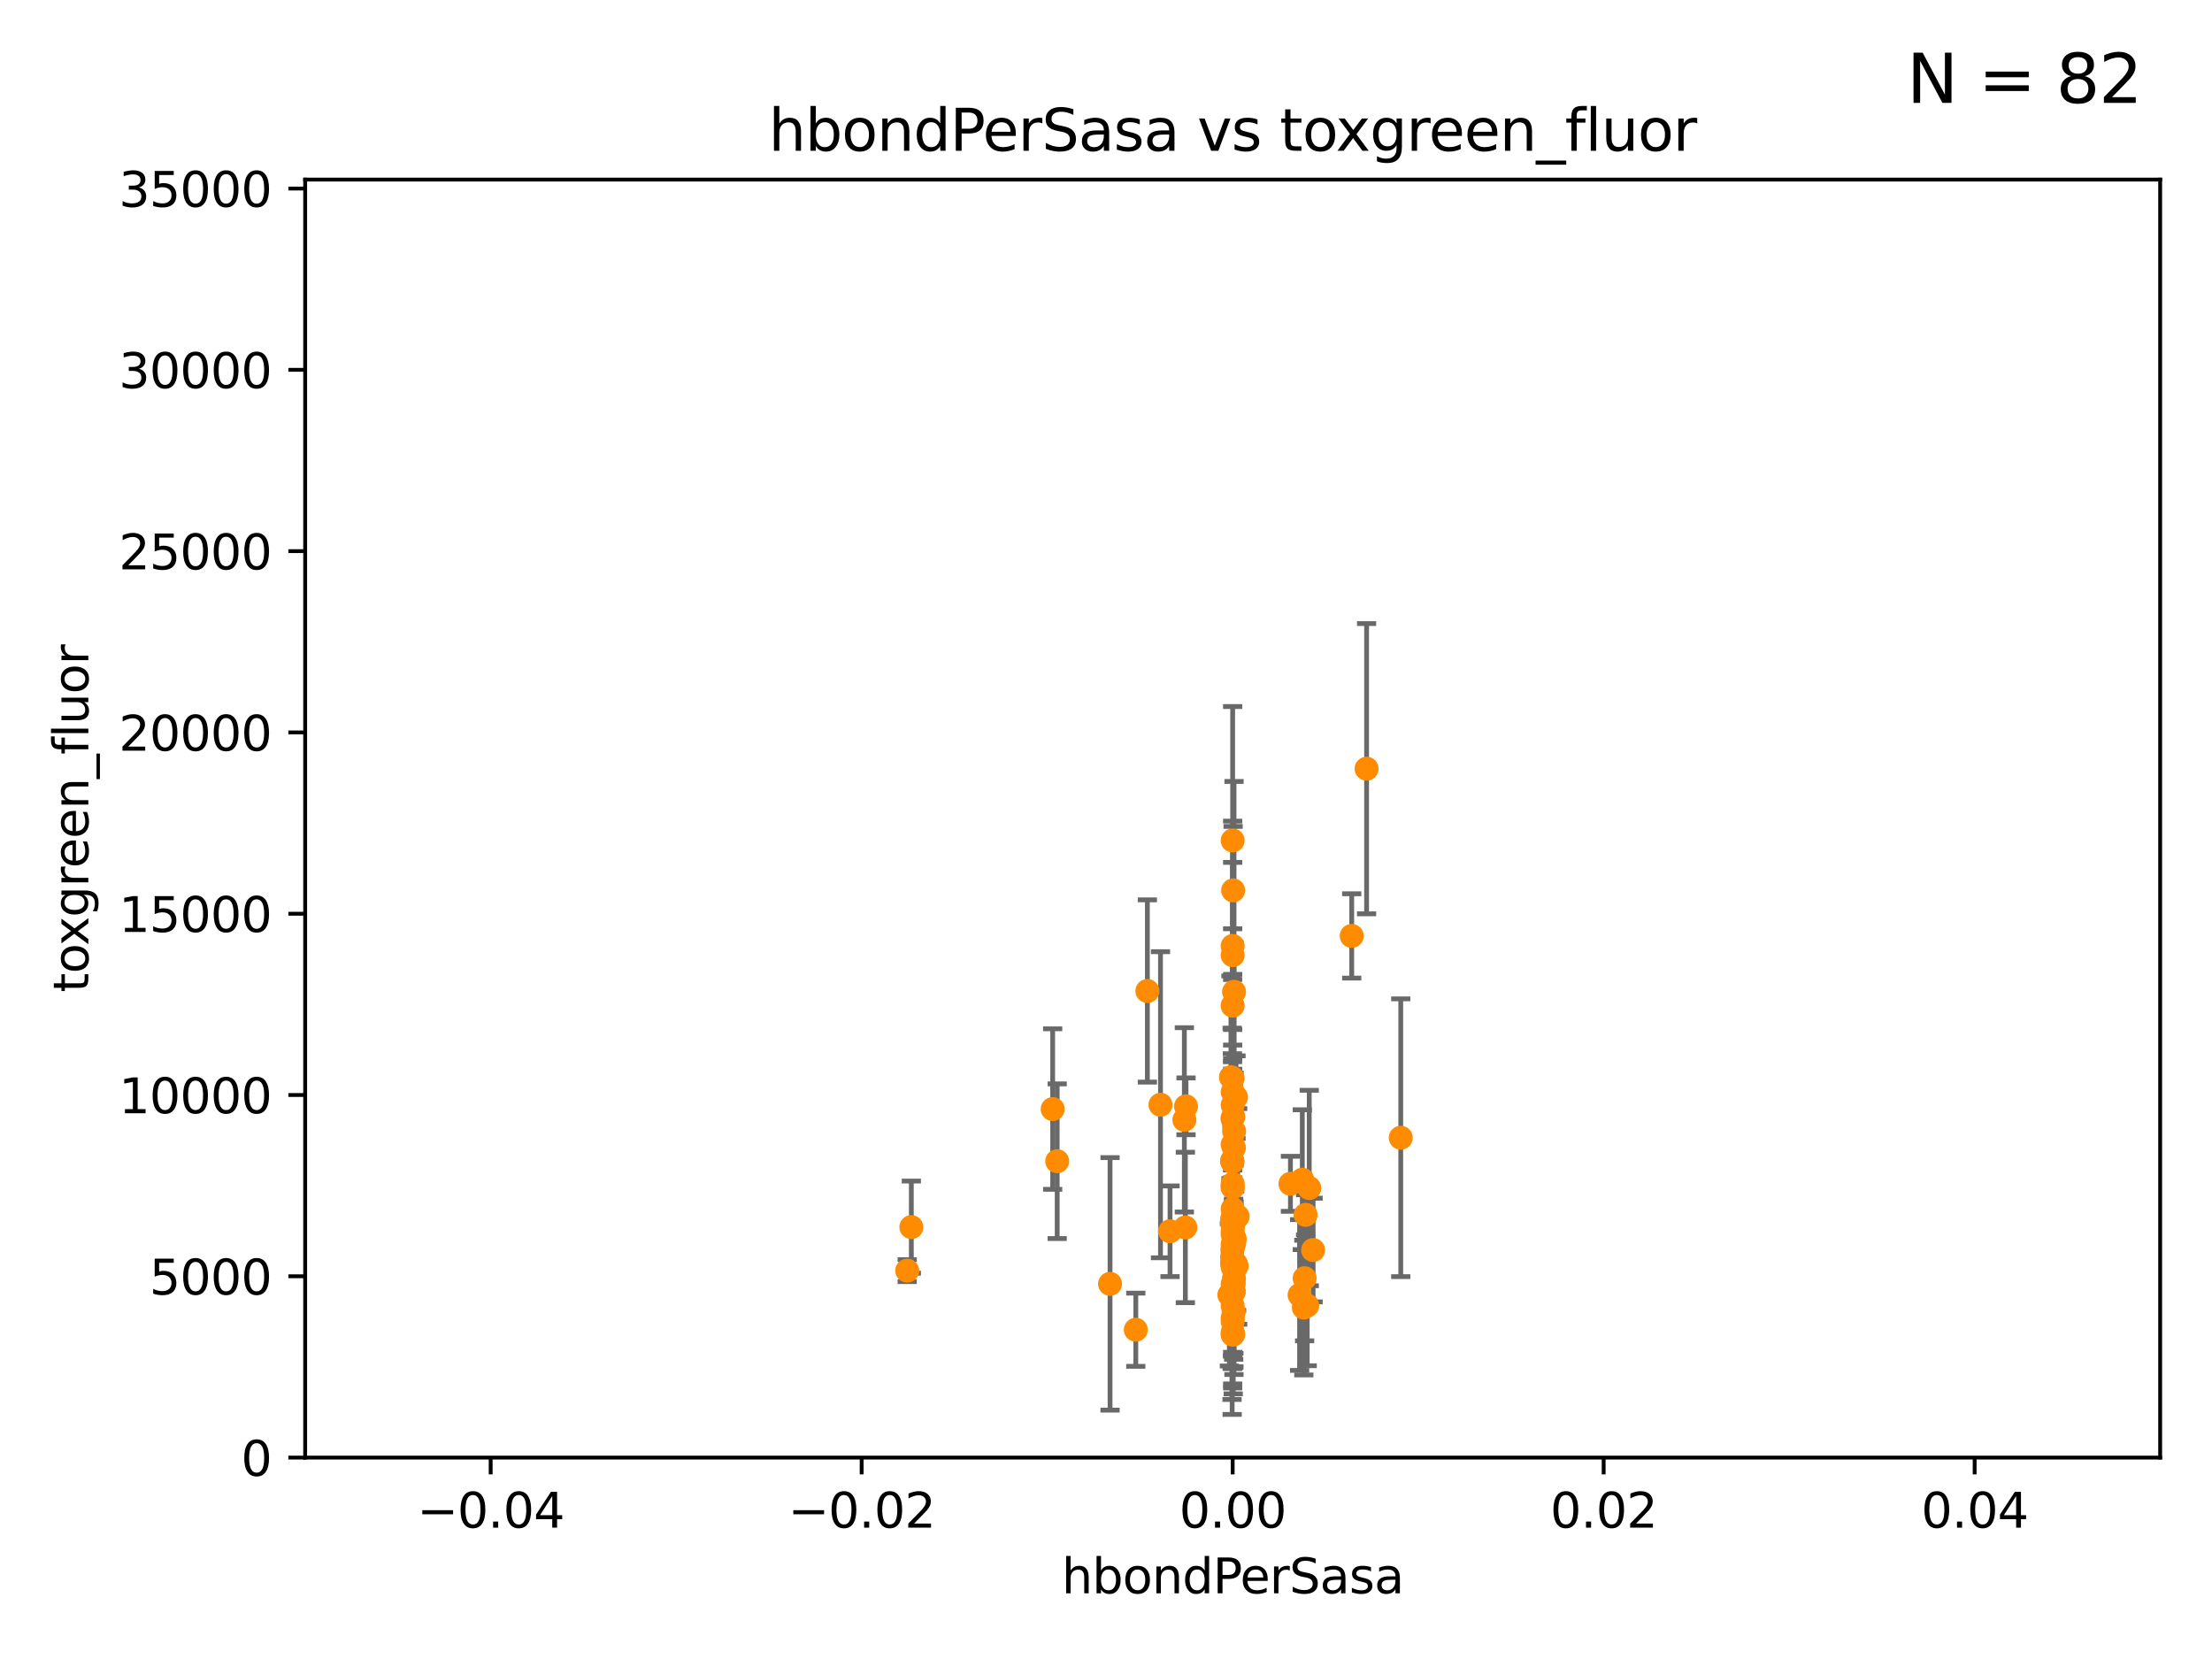 <?xml version="1.0" encoding="utf-8" standalone="no"?>
<!DOCTYPE svg PUBLIC "-//W3C//DTD SVG 1.1//EN"
  "http://www.w3.org/Graphics/SVG/1.1/DTD/svg11.dtd">
<svg xmlns:xlink="http://www.w3.org/1999/xlink" width="460.8pt" height="345.6pt" viewBox="0 0 460.8 345.6" xmlns="http://www.w3.org/2000/svg" version="1.1">
 <defs>
  <style type="text/css">*{stroke-linejoin: round; stroke-linecap: butt}</style>
 </defs>
 <g id="figure_1">
  <g id="patch_1">
   <path d="M 0 345.6 
L 460.8 345.6 
L 460.8 0 
L 0 0 
z
" style="fill: #ffffff"/>
  </g>
  <g id="axes_1">
   <g id="patch_2">
    <path d="M 63.571 303.64 
L 450 303.64 
L 450 37.411 
L 63.571 37.411 
z
" style="fill: #ffffff"/>
   </g>
   <g id="PathCollection_1">
    <defs>
     <path id="maaf650e491" d="M 0 1.118 
C 0.297 1.118 0.581 1 0.791 0.791 
C 1 0.581 1.118 0.297 1.118 0 
C 1.118 -0.297 1 -0.581 0.791 -0.791 
C 0.581 -1 0.297 -1.118 0 -1.118 
C -0.297 -1.118 -0.581 -1 -0.791 -0.791 
C -1 -0.581 -1.118 -0.297 -1.118 0 
C -1.118 0.297 -1 0.581 -0.791 0.791 
C -0.581 1 -0.297 1.118 0 1.118 
z
" style="stroke: #ff8c00"/>
    </defs>
    <g clip-path="url(#p815748393f)">
     <use xlink:href="#maaf650e491" x="256.884" y="185.484" style="fill: #ff8c00; stroke: #ff8c00"/>
     <use xlink:href="#maaf650e491" x="256.786" y="256.462" style="fill: #ff8c00; stroke: #ff8c00"/>
     <use xlink:href="#maaf650e491" x="257.007" y="267.458" style="fill: #ff8c00; stroke: #ff8c00"/>
     <use xlink:href="#maaf650e491" x="189.847" y="255.629" style="fill: #ff8c00; stroke: #ff8c00"/>
     <use xlink:href="#maaf650e491" x="220.232" y="241.9" style="fill: #ff8c00; stroke: #ff8c00"/>
     <use xlink:href="#maaf650e491" x="256.786" y="257.16" style="fill: #ff8c00; stroke: #ff8c00"/>
     <use xlink:href="#maaf650e491" x="256.786" y="224.621" style="fill: #ff8c00; stroke: #ff8c00"/>
     <use xlink:href="#maaf650e491" x="256.733" y="232.996" style="fill: #ff8c00; stroke: #ff8c00"/>
     <use xlink:href="#maaf650e491" x="270.731" y="269.775" style="fill: #ff8c00; stroke: #ff8c00"/>
     <use xlink:href="#maaf650e491" x="257.609" y="263.706" style="fill: #ff8c00; stroke: #ff8c00"/>
     <use xlink:href="#maaf650e491" x="256.671" y="241.969" style="fill: #ff8c00; stroke: #ff8c00"/>
     <use xlink:href="#maaf650e491" x="284.686" y="160.133" style="fill: #ff8c00; stroke: #ff8c00"/>
     <use xlink:href="#maaf650e491" x="246.931" y="255.699" style="fill: #ff8c00; stroke: #ff8c00"/>
     <use xlink:href="#maaf650e491" x="256.786" y="277.579" style="fill: #ff8c00; stroke: #ff8c00"/>
     <use xlink:href="#maaf650e491" x="256.786" y="255.31" style="fill: #ff8c00; stroke: #ff8c00"/>
     <use xlink:href="#maaf650e491" x="257.073" y="206.615" style="fill: #ff8c00; stroke: #ff8c00"/>
     <use xlink:href="#maaf650e491" x="256.786" y="238.421" style="fill: #ff8c00; stroke: #ff8c00"/>
     <use xlink:href="#maaf650e491" x="257.83" y="253.399" style="fill: #ff8c00; stroke: #ff8c00"/>
     <use xlink:href="#maaf650e491" x="257.043" y="239.109" style="fill: #ff8c00; stroke: #ff8c00"/>
     <use xlink:href="#maaf650e491" x="236.608" y="277.009" style="fill: #ff8c00; stroke: #ff8c00"/>
     <use xlink:href="#maaf650e491" x="257.088" y="235.674" style="fill: #ff8c00; stroke: #ff8c00"/>
     <use xlink:href="#maaf650e491" x="271.98" y="253.07" style="fill: #ff8c00; stroke: #ff8c00"/>
     <use xlink:href="#maaf650e491" x="256.786" y="278.036" style="fill: #ff8c00; stroke: #ff8c00"/>
     <use xlink:href="#maaf650e491" x="257.031" y="269.089" style="fill: #ff8c00; stroke: #ff8c00"/>
     <use xlink:href="#maaf650e491" x="256.786" y="260.01" style="fill: #ff8c00; stroke: #ff8c00"/>
     <use xlink:href="#maaf650e491" x="256.786" y="275.261" style="fill: #ff8c00; stroke: #ff8c00"/>
     <use xlink:href="#maaf650e491" x="256.786" y="255.125" style="fill: #ff8c00; stroke: #ff8c00"/>
     <use xlink:href="#maaf650e491" x="257" y="273.299" style="fill: #ff8c00; stroke: #ff8c00"/>
     <use xlink:href="#maaf650e491" x="256.647" y="254.163" style="fill: #ff8c00; stroke: #ff8c00"/>
     <use xlink:href="#maaf650e491" x="247.07" y="230.468" style="fill: #ff8c00; stroke: #ff8c00"/>
     <use xlink:href="#maaf650e491" x="268.821" y="246.606" style="fill: #ff8c00; stroke: #ff8c00"/>
     <use xlink:href="#maaf650e491" x="271.294" y="245.75" style="fill: #ff8c00; stroke: #ff8c00"/>
     <use xlink:href="#maaf650e491" x="246.724" y="233.283" style="fill: #ff8c00; stroke: #ff8c00"/>
     <use xlink:href="#maaf650e491" x="256.79" y="253.584" style="fill: #ff8c00; stroke: #ff8c00"/>
     <use xlink:href="#maaf650e491" x="243.74" y="256.494" style="fill: #ff8c00; stroke: #ff8c00"/>
     <use xlink:href="#maaf650e491" x="256.786" y="227.477" style="fill: #ff8c00; stroke: #ff8c00"/>
     <use xlink:href="#maaf650e491" x="256.688" y="241.747" style="fill: #ff8c00; stroke: #ff8c00"/>
     <use xlink:href="#maaf650e491" x="256.786" y="259.195" style="fill: #ff8c00; stroke: #ff8c00"/>
     <use xlink:href="#maaf650e491" x="256.786" y="209.489" style="fill: #ff8c00; stroke: #ff8c00"/>
     <use xlink:href="#maaf650e491" x="257.44" y="263.256" style="fill: #ff8c00; stroke: #ff8c00"/>
     <use xlink:href="#maaf650e491" x="256.786" y="246.623" style="fill: #ff8c00; stroke: #ff8c00"/>
     <use xlink:href="#maaf650e491" x="239.018" y="206.44" style="fill: #ff8c00; stroke: #ff8c00"/>
     <use xlink:href="#maaf650e491" x="273.543" y="260.409" style="fill: #ff8c00; stroke: #ff8c00"/>
     <use xlink:href="#maaf650e491" x="256.924" y="232.618" style="fill: #ff8c00; stroke: #ff8c00"/>
     <use xlink:href="#maaf650e491" x="256.786" y="198.98" style="fill: #ff8c00; stroke: #ff8c00"/>
     <use xlink:href="#maaf650e491" x="188.988" y="264.696" style="fill: #ff8c00; stroke: #ff8c00"/>
     <use xlink:href="#maaf650e491" x="231.244" y="267.453" style="fill: #ff8c00; stroke: #ff8c00"/>
     <use xlink:href="#maaf650e491" x="256.786" y="175.082" style="fill: #ff8c00; stroke: #ff8c00"/>
     <use xlink:href="#maaf650e491" x="257.483" y="228.551" style="fill: #ff8c00; stroke: #ff8c00"/>
     <use xlink:href="#maaf650e491" x="256.427" y="224.406" style="fill: #ff8c00; stroke: #ff8c00"/>
     <use xlink:href="#maaf650e491" x="257.074" y="264.575" style="fill: #ff8c00; stroke: #ff8c00"/>
     <use xlink:href="#maaf650e491" x="256.786" y="247.358" style="fill: #ff8c00; stroke: #ff8c00"/>
     <use xlink:href="#maaf650e491" x="291.803" y="237.01" style="fill: #ff8c00; stroke: #ff8c00"/>
     <use xlink:href="#maaf650e491" x="256.758" y="242.001" style="fill: #ff8c00; stroke: #ff8c00"/>
     <use xlink:href="#maaf650e491" x="256.901" y="277.953" style="fill: #ff8c00; stroke: #ff8c00"/>
     <use xlink:href="#maaf650e491" x="256.786" y="263.488" style="fill: #ff8c00; stroke: #ff8c00"/>
     <use xlink:href="#maaf650e491" x="256.652" y="263.095" style="fill: #ff8c00; stroke: #ff8c00"/>
     <use xlink:href="#maaf650e491" x="271.777" y="266.279" style="fill: #ff8c00; stroke: #ff8c00"/>
     <use xlink:href="#maaf650e491" x="256.786" y="230.204" style="fill: #ff8c00; stroke: #ff8c00"/>
     <use xlink:href="#maaf650e491" x="256.735" y="260.493" style="fill: #ff8c00; stroke: #ff8c00"/>
     <use xlink:href="#maaf650e491" x="241.752" y="230.137" style="fill: #ff8c00; stroke: #ff8c00"/>
     <use xlink:href="#maaf650e491" x="257.213" y="258.155" style="fill: #ff8c00; stroke: #ff8c00"/>
     <use xlink:href="#maaf650e491" x="256.786" y="274.597" style="fill: #ff8c00; stroke: #ff8c00"/>
     <use xlink:href="#maaf650e491" x="256.786" y="197.057" style="fill: #ff8c00; stroke: #ff8c00"/>
     <use xlink:href="#maaf650e491" x="256.786" y="247.2" style="fill: #ff8c00; stroke: #ff8c00"/>
     <use xlink:href="#maaf650e491" x="256.098" y="269.741" style="fill: #ff8c00; stroke: #ff8c00"/>
     <use xlink:href="#maaf650e491" x="256.786" y="251.842" style="fill: #ff8c00; stroke: #ff8c00"/>
     <use xlink:href="#maaf650e491" x="257.071" y="259.073" style="fill: #ff8c00; stroke: #ff8c00"/>
     <use xlink:href="#maaf650e491" x="272.74" y="247.49" style="fill: #ff8c00; stroke: #ff8c00"/>
     <use xlink:href="#maaf650e491" x="272.317" y="271.972" style="fill: #ff8c00; stroke: #ff8c00"/>
     <use xlink:href="#maaf650e491" x="256.915" y="255.164" style="fill: #ff8c00; stroke: #ff8c00"/>
     <use xlink:href="#maaf650e491" x="219.291" y="231.039" style="fill: #ff8c00; stroke: #ff8c00"/>
     <use xlink:href="#maaf650e491" x="256.679" y="254.408" style="fill: #ff8c00; stroke: #ff8c00"/>
     <use xlink:href="#maaf650e491" x="256.676" y="261.842" style="fill: #ff8c00; stroke: #ff8c00"/>
     <use xlink:href="#maaf650e491" x="256.786" y="255.162" style="fill: #ff8c00; stroke: #ff8c00"/>
     <use xlink:href="#maaf650e491" x="256.786" y="272.038" style="fill: #ff8c00; stroke: #ff8c00"/>
     <use xlink:href="#maaf650e491" x="256.98" y="263.286" style="fill: #ff8c00; stroke: #ff8c00"/>
     <use xlink:href="#maaf650e491" x="271.612" y="272.395" style="fill: #ff8c00; stroke: #ff8c00"/>
     <use xlink:href="#maaf650e491" x="257.058" y="266.328" style="fill: #ff8c00; stroke: #ff8c00"/>
     <use xlink:href="#maaf650e491" x="281.589" y="194.969" style="fill: #ff8c00; stroke: #ff8c00"/>
     <use xlink:href="#maaf650e491" x="256.786" y="267.501" style="fill: #ff8c00; stroke: #ff8c00"/>
     <use xlink:href="#maaf650e491" x="256.786" y="263.938" style="fill: #ff8c00; stroke: #ff8c00"/>
    </g>
   </g>
   <g id="matplotlib.axis_1">
    <g id="xtick_1">
     <g id="line2d_1">
      <defs>
       <path id="mdf7c5fcfaa" d="M 0 0 
L 0 3.5 
" style="stroke: #000000; stroke-width: 0.8"/>
      </defs>
      <g>
       <use xlink:href="#mdf7c5fcfaa" x="102.214" y="303.64" style="stroke: #000000; stroke-width: 0.8"/>
      </g>
     </g>
     <g id="text_1">
      <!-- −0.04 -->
      <g transform="translate(86.891 318.238)scale(0.1 -0.1)">
       <defs>
        <path id="DejaVuSans-2212" d="M 678 2272 
L 4684 2272 
L 4684 1741 
L 678 1741 
L 678 2272 
z
" transform="scale(0.016)"/>
        <path id="DejaVuSans-30" d="M 2034 4250 
Q 1547 4250 1301 3770 
Q 1056 3291 1056 2328 
Q 1056 1369 1301 889 
Q 1547 409 2034 409 
Q 2525 409 2770 889 
Q 3016 1369 3016 2328 
Q 3016 3291 2770 3770 
Q 2525 4250 2034 4250 
z
M 2034 4750 
Q 2819 4750 3233 4129 
Q 3647 3509 3647 2328 
Q 3647 1150 3233 529 
Q 2819 -91 2034 -91 
Q 1250 -91 836 529 
Q 422 1150 422 2328 
Q 422 3509 836 4129 
Q 1250 4750 2034 4750 
z
" transform="scale(0.016)"/>
        <path id="DejaVuSans-2e" d="M 684 794 
L 1344 794 
L 1344 0 
L 684 0 
L 684 794 
z
" transform="scale(0.016)"/>
        <path id="DejaVuSans-34" d="M 2419 4116 
L 825 1625 
L 2419 1625 
L 2419 4116 
z
M 2253 4666 
L 3047 4666 
L 3047 1625 
L 3713 1625 
L 3713 1100 
L 3047 1100 
L 3047 0 
L 2419 0 
L 2419 1100 
L 313 1100 
L 313 1709 
L 2253 4666 
z
" transform="scale(0.016)"/>
       </defs>
       <use xlink:href="#DejaVuSans-2212"/>
       <use xlink:href="#DejaVuSans-30" x="83.789"/>
       <use xlink:href="#DejaVuSans-2e" x="147.412"/>
       <use xlink:href="#DejaVuSans-30" x="179.199"/>
       <use xlink:href="#DejaVuSans-34" x="242.822"/>
      </g>
     </g>
    </g>
    <g id="xtick_2">
     <g id="line2d_2">
      <g>
       <use xlink:href="#mdf7c5fcfaa" x="179.5" y="303.64" style="stroke: #000000; stroke-width: 0.8"/>
      </g>
     </g>
     <g id="text_2">
      <!-- −0.02 -->
      <g transform="translate(164.177 318.238)scale(0.1 -0.1)">
       <defs>
        <path id="DejaVuSans-32" d="M 1228 531 
L 3431 531 
L 3431 0 
L 469 0 
L 469 531 
Q 828 903 1448 1529 
Q 2069 2156 2228 2338 
Q 2531 2678 2651 2914 
Q 2772 3150 2772 3378 
Q 2772 3750 2511 3984 
Q 2250 4219 1831 4219 
Q 1534 4219 1204 4116 
Q 875 4013 500 3803 
L 500 4441 
Q 881 4594 1212 4672 
Q 1544 4750 1819 4750 
Q 2544 4750 2975 4387 
Q 3406 4025 3406 3419 
Q 3406 3131 3298 2873 
Q 3191 2616 2906 2266 
Q 2828 2175 2409 1742 
Q 1991 1309 1228 531 
z
" transform="scale(0.016)"/>
       </defs>
       <use xlink:href="#DejaVuSans-2212"/>
       <use xlink:href="#DejaVuSans-30" x="83.789"/>
       <use xlink:href="#DejaVuSans-2e" x="147.412"/>
       <use xlink:href="#DejaVuSans-30" x="179.199"/>
       <use xlink:href="#DejaVuSans-32" x="242.822"/>
      </g>
     </g>
    </g>
    <g id="xtick_3">
     <g id="line2d_3">
      <g>
       <use xlink:href="#mdf7c5fcfaa" x="256.786" y="303.64" style="stroke: #000000; stroke-width: 0.8"/>
      </g>
     </g>
     <g id="text_3">
      <!-- 0.00 -->
      <g transform="translate(245.653 318.238)scale(0.1 -0.1)">
       <use xlink:href="#DejaVuSans-30"/>
       <use xlink:href="#DejaVuSans-2e" x="63.623"/>
       <use xlink:href="#DejaVuSans-30" x="95.41"/>
       <use xlink:href="#DejaVuSans-30" x="159.033"/>
      </g>
     </g>
    </g>
    <g id="xtick_4">
     <g id="line2d_4">
      <g>
       <use xlink:href="#mdf7c5fcfaa" x="334.071" y="303.64" style="stroke: #000000; stroke-width: 0.8"/>
      </g>
     </g>
     <g id="text_4">
      <!-- 0.02 -->
      <g transform="translate(322.939 318.238)scale(0.1 -0.1)">
       <use xlink:href="#DejaVuSans-30"/>
       <use xlink:href="#DejaVuSans-2e" x="63.623"/>
       <use xlink:href="#DejaVuSans-30" x="95.41"/>
       <use xlink:href="#DejaVuSans-32" x="159.033"/>
      </g>
     </g>
    </g>
    <g id="xtick_5">
     <g id="line2d_5">
      <g>
       <use xlink:href="#mdf7c5fcfaa" x="411.357" y="303.64" style="stroke: #000000; stroke-width: 0.8"/>
      </g>
     </g>
     <g id="text_5">
      <!-- 0.04 -->
      <g transform="translate(400.224 318.238)scale(0.1 -0.1)">
       <use xlink:href="#DejaVuSans-30"/>
       <use xlink:href="#DejaVuSans-2e" x="63.623"/>
       <use xlink:href="#DejaVuSans-30" x="95.41"/>
       <use xlink:href="#DejaVuSans-34" x="159.033"/>
      </g>
     </g>
    </g>
    <g id="text_6">
     <!-- hbondPerSasa -->
     <g transform="translate(221.168 331.917)scale(0.1 -0.1)">
      <defs>
       <path id="DejaVuSans-68" d="M 3513 2113 
L 3513 0 
L 2938 0 
L 2938 2094 
Q 2938 2591 2744 2837 
Q 2550 3084 2163 3084 
Q 1697 3084 1428 2787 
Q 1159 2491 1159 1978 
L 1159 0 
L 581 0 
L 581 4863 
L 1159 4863 
L 1159 2956 
Q 1366 3272 1645 3428 
Q 1925 3584 2291 3584 
Q 2894 3584 3203 3211 
Q 3513 2838 3513 2113 
z
" transform="scale(0.016)"/>
       <path id="DejaVuSans-62" d="M 3116 1747 
Q 3116 2381 2855 2742 
Q 2594 3103 2138 3103 
Q 1681 3103 1420 2742 
Q 1159 2381 1159 1747 
Q 1159 1113 1420 752 
Q 1681 391 2138 391 
Q 2594 391 2855 752 
Q 3116 1113 3116 1747 
z
M 1159 2969 
Q 1341 3281 1617 3432 
Q 1894 3584 2278 3584 
Q 2916 3584 3314 3078 
Q 3713 2572 3713 1747 
Q 3713 922 3314 415 
Q 2916 -91 2278 -91 
Q 1894 -91 1617 61 
Q 1341 213 1159 525 
L 1159 0 
L 581 0 
L 581 4863 
L 1159 4863 
L 1159 2969 
z
" transform="scale(0.016)"/>
       <path id="DejaVuSans-6f" d="M 1959 3097 
Q 1497 3097 1228 2736 
Q 959 2375 959 1747 
Q 959 1119 1226 758 
Q 1494 397 1959 397 
Q 2419 397 2687 759 
Q 2956 1122 2956 1747 
Q 2956 2369 2687 2733 
Q 2419 3097 1959 3097 
z
M 1959 3584 
Q 2709 3584 3137 3096 
Q 3566 2609 3566 1747 
Q 3566 888 3137 398 
Q 2709 -91 1959 -91 
Q 1206 -91 779 398 
Q 353 888 353 1747 
Q 353 2609 779 3096 
Q 1206 3584 1959 3584 
z
" transform="scale(0.016)"/>
       <path id="DejaVuSans-6e" d="M 3513 2113 
L 3513 0 
L 2938 0 
L 2938 2094 
Q 2938 2591 2744 2837 
Q 2550 3084 2163 3084 
Q 1697 3084 1428 2787 
Q 1159 2491 1159 1978 
L 1159 0 
L 581 0 
L 581 3500 
L 1159 3500 
L 1159 2956 
Q 1366 3272 1645 3428 
Q 1925 3584 2291 3584 
Q 2894 3584 3203 3211 
Q 3513 2838 3513 2113 
z
" transform="scale(0.016)"/>
       <path id="DejaVuSans-64" d="M 2906 2969 
L 2906 4863 
L 3481 4863 
L 3481 0 
L 2906 0 
L 2906 525 
Q 2725 213 2448 61 
Q 2172 -91 1784 -91 
Q 1150 -91 751 415 
Q 353 922 353 1747 
Q 353 2572 751 3078 
Q 1150 3584 1784 3584 
Q 2172 3584 2448 3432 
Q 2725 3281 2906 2969 
z
M 947 1747 
Q 947 1113 1208 752 
Q 1469 391 1925 391 
Q 2381 391 2643 752 
Q 2906 1113 2906 1747 
Q 2906 2381 2643 2742 
Q 2381 3103 1925 3103 
Q 1469 3103 1208 2742 
Q 947 2381 947 1747 
z
" transform="scale(0.016)"/>
       <path id="DejaVuSans-50" d="M 1259 4147 
L 1259 2394 
L 2053 2394 
Q 2494 2394 2734 2622 
Q 2975 2850 2975 3272 
Q 2975 3691 2734 3919 
Q 2494 4147 2053 4147 
L 1259 4147 
z
M 628 4666 
L 2053 4666 
Q 2838 4666 3239 4311 
Q 3641 3956 3641 3272 
Q 3641 2581 3239 2228 
Q 2838 1875 2053 1875 
L 1259 1875 
L 1259 0 
L 628 0 
L 628 4666 
z
" transform="scale(0.016)"/>
       <path id="DejaVuSans-65" d="M 3597 1894 
L 3597 1613 
L 953 1613 
Q 991 1019 1311 708 
Q 1631 397 2203 397 
Q 2534 397 2845 478 
Q 3156 559 3463 722 
L 3463 178 
Q 3153 47 2828 -22 
Q 2503 -91 2169 -91 
Q 1331 -91 842 396 
Q 353 884 353 1716 
Q 353 2575 817 3079 
Q 1281 3584 2069 3584 
Q 2775 3584 3186 3129 
Q 3597 2675 3597 1894 
z
M 3022 2063 
Q 3016 2534 2758 2815 
Q 2500 3097 2075 3097 
Q 1594 3097 1305 2825 
Q 1016 2553 972 2059 
L 3022 2063 
z
" transform="scale(0.016)"/>
       <path id="DejaVuSans-72" d="M 2631 2963 
Q 2534 3019 2420 3045 
Q 2306 3072 2169 3072 
Q 1681 3072 1420 2755 
Q 1159 2438 1159 1844 
L 1159 0 
L 581 0 
L 581 3500 
L 1159 3500 
L 1159 2956 
Q 1341 3275 1631 3429 
Q 1922 3584 2338 3584 
Q 2397 3584 2469 3576 
Q 2541 3569 2628 3553 
L 2631 2963 
z
" transform="scale(0.016)"/>
       <path id="DejaVuSans-53" d="M 3425 4513 
L 3425 3897 
Q 3066 4069 2747 4153 
Q 2428 4238 2131 4238 
Q 1616 4238 1336 4038 
Q 1056 3838 1056 3469 
Q 1056 3159 1242 3001 
Q 1428 2844 1947 2747 
L 2328 2669 
Q 3034 2534 3370 2195 
Q 3706 1856 3706 1288 
Q 3706 609 3251 259 
Q 2797 -91 1919 -91 
Q 1588 -91 1214 -16 
Q 841 59 441 206 
L 441 856 
Q 825 641 1194 531 
Q 1563 422 1919 422 
Q 2459 422 2753 634 
Q 3047 847 3047 1241 
Q 3047 1584 2836 1778 
Q 2625 1972 2144 2069 
L 1759 2144 
Q 1053 2284 737 2584 
Q 422 2884 422 3419 
Q 422 4038 858 4394 
Q 1294 4750 2059 4750 
Q 2388 4750 2728 4690 
Q 3069 4631 3425 4513 
z
" transform="scale(0.016)"/>
       <path id="DejaVuSans-61" d="M 2194 1759 
Q 1497 1759 1228 1600 
Q 959 1441 959 1056 
Q 959 750 1161 570 
Q 1363 391 1709 391 
Q 2188 391 2477 730 
Q 2766 1069 2766 1631 
L 2766 1759 
L 2194 1759 
z
M 3341 1997 
L 3341 0 
L 2766 0 
L 2766 531 
Q 2569 213 2275 61 
Q 1981 -91 1556 -91 
Q 1019 -91 701 211 
Q 384 513 384 1019 
Q 384 1609 779 1909 
Q 1175 2209 1959 2209 
L 2766 2209 
L 2766 2266 
Q 2766 2663 2505 2880 
Q 2244 3097 1772 3097 
Q 1472 3097 1187 3025 
Q 903 2953 641 2809 
L 641 3341 
Q 956 3463 1253 3523 
Q 1550 3584 1831 3584 
Q 2591 3584 2966 3190 
Q 3341 2797 3341 1997 
z
" transform="scale(0.016)"/>
       <path id="DejaVuSans-73" d="M 2834 3397 
L 2834 2853 
Q 2591 2978 2328 3040 
Q 2066 3103 1784 3103 
Q 1356 3103 1142 2972 
Q 928 2841 928 2578 
Q 928 2378 1081 2264 
Q 1234 2150 1697 2047 
L 1894 2003 
Q 2506 1872 2764 1633 
Q 3022 1394 3022 966 
Q 3022 478 2636 193 
Q 2250 -91 1575 -91 
Q 1294 -91 989 -36 
Q 684 19 347 128 
L 347 722 
Q 666 556 975 473 
Q 1284 391 1588 391 
Q 1994 391 2212 530 
Q 2431 669 2431 922 
Q 2431 1156 2273 1281 
Q 2116 1406 1581 1522 
L 1381 1569 
Q 847 1681 609 1914 
Q 372 2147 372 2553 
Q 372 3047 722 3315 
Q 1072 3584 1716 3584 
Q 2034 3584 2315 3537 
Q 2597 3491 2834 3397 
z
" transform="scale(0.016)"/>
      </defs>
      <use xlink:href="#DejaVuSans-68"/>
      <use xlink:href="#DejaVuSans-62" x="63.379"/>
      <use xlink:href="#DejaVuSans-6f" x="126.855"/>
      <use xlink:href="#DejaVuSans-6e" x="188.037"/>
      <use xlink:href="#DejaVuSans-64" x="251.416"/>
      <use xlink:href="#DejaVuSans-50" x="314.893"/>
      <use xlink:href="#DejaVuSans-65" x="371.57"/>
      <use xlink:href="#DejaVuSans-72" x="433.094"/>
      <use xlink:href="#DejaVuSans-53" x="474.207"/>
      <use xlink:href="#DejaVuSans-61" x="537.684"/>
      <use xlink:href="#DejaVuSans-73" x="598.963"/>
      <use xlink:href="#DejaVuSans-61" x="651.062"/>
     </g>
    </g>
   </g>
   <g id="matplotlib.axis_2">
    <g id="ytick_1">
     <g id="line2d_6">
      <defs>
       <path id="m7ff01e9e7b" d="M 0 0 
L -3.5 0 
" style="stroke: #000000; stroke-width: 0.8"/>
      </defs>
      <g>
       <use xlink:href="#m7ff01e9e7b" x="63.571" y="303.64" style="stroke: #000000; stroke-width: 0.8"/>
      </g>
     </g>
     <g id="text_7">
      <!-- 0 -->
      <g transform="translate(50.209 307.439)scale(0.1 -0.1)">
       <use xlink:href="#DejaVuSans-30"/>
      </g>
     </g>
    </g>
    <g id="ytick_2">
     <g id="line2d_7">
      <g>
       <use xlink:href="#m7ff01e9e7b" x="63.571" y="265.874" style="stroke: #000000; stroke-width: 0.8"/>
      </g>
     </g>
     <g id="text_8">
      <!-- 5000 -->
      <g transform="translate(31.121 269.673)scale(0.1 -0.1)">
       <defs>
        <path id="DejaVuSans-35" d="M 691 4666 
L 3169 4666 
L 3169 4134 
L 1269 4134 
L 1269 2991 
Q 1406 3038 1543 3061 
Q 1681 3084 1819 3084 
Q 2600 3084 3056 2656 
Q 3513 2228 3513 1497 
Q 3513 744 3044 326 
Q 2575 -91 1722 -91 
Q 1428 -91 1123 -41 
Q 819 9 494 109 
L 494 744 
Q 775 591 1075 516 
Q 1375 441 1709 441 
Q 2250 441 2565 725 
Q 2881 1009 2881 1497 
Q 2881 1984 2565 2268 
Q 2250 2553 1709 2553 
Q 1456 2553 1204 2497 
Q 953 2441 691 2322 
L 691 4666 
z
" transform="scale(0.016)"/>
       </defs>
       <use xlink:href="#DejaVuSans-35"/>
       <use xlink:href="#DejaVuSans-30" x="63.623"/>
       <use xlink:href="#DejaVuSans-30" x="127.246"/>
       <use xlink:href="#DejaVuSans-30" x="190.869"/>
      </g>
     </g>
    </g>
    <g id="ytick_3">
     <g id="line2d_8">
      <g>
       <use xlink:href="#m7ff01e9e7b" x="63.571" y="228.108" style="stroke: #000000; stroke-width: 0.8"/>
      </g>
     </g>
     <g id="text_9">
      <!-- 10000 -->
      <g transform="translate(24.759 231.907)scale(0.1 -0.1)">
       <defs>
        <path id="DejaVuSans-31" d="M 794 531 
L 1825 531 
L 1825 4091 
L 703 3866 
L 703 4441 
L 1819 4666 
L 2450 4666 
L 2450 531 
L 3481 531 
L 3481 0 
L 794 0 
L 794 531 
z
" transform="scale(0.016)"/>
       </defs>
       <use xlink:href="#DejaVuSans-31"/>
       <use xlink:href="#DejaVuSans-30" x="63.623"/>
       <use xlink:href="#DejaVuSans-30" x="127.246"/>
       <use xlink:href="#DejaVuSans-30" x="190.869"/>
       <use xlink:href="#DejaVuSans-30" x="254.492"/>
      </g>
     </g>
    </g>
    <g id="ytick_4">
     <g id="line2d_9">
      <g>
       <use xlink:href="#m7ff01e9e7b" x="63.571" y="190.342" style="stroke: #000000; stroke-width: 0.8"/>
      </g>
     </g>
     <g id="text_10">
      <!-- 15000 -->
      <g transform="translate(24.759 194.141)scale(0.1 -0.1)">
       <use xlink:href="#DejaVuSans-31"/>
       <use xlink:href="#DejaVuSans-35" x="63.623"/>
       <use xlink:href="#DejaVuSans-30" x="127.246"/>
       <use xlink:href="#DejaVuSans-30" x="190.869"/>
       <use xlink:href="#DejaVuSans-30" x="254.492"/>
      </g>
     </g>
    </g>
    <g id="ytick_5">
     <g id="line2d_10">
      <g>
       <use xlink:href="#m7ff01e9e7b" x="63.571" y="152.576" style="stroke: #000000; stroke-width: 0.8"/>
      </g>
     </g>
     <g id="text_11">
      <!-- 20000 -->
      <g transform="translate(24.759 156.375)scale(0.1 -0.1)">
       <use xlink:href="#DejaVuSans-32"/>
       <use xlink:href="#DejaVuSans-30" x="63.623"/>
       <use xlink:href="#DejaVuSans-30" x="127.246"/>
       <use xlink:href="#DejaVuSans-30" x="190.869"/>
       <use xlink:href="#DejaVuSans-30" x="254.492"/>
      </g>
     </g>
    </g>
    <g id="ytick_6">
     <g id="line2d_11">
      <g>
       <use xlink:href="#m7ff01e9e7b" x="63.571" y="114.81" style="stroke: #000000; stroke-width: 0.8"/>
      </g>
     </g>
     <g id="text_12">
      <!-- 25000 -->
      <g transform="translate(24.759 118.609)scale(0.1 -0.1)">
       <use xlink:href="#DejaVuSans-32"/>
       <use xlink:href="#DejaVuSans-35" x="63.623"/>
       <use xlink:href="#DejaVuSans-30" x="127.246"/>
       <use xlink:href="#DejaVuSans-30" x="190.869"/>
       <use xlink:href="#DejaVuSans-30" x="254.492"/>
      </g>
     </g>
    </g>
    <g id="ytick_7">
     <g id="line2d_12">
      <g>
       <use xlink:href="#m7ff01e9e7b" x="63.571" y="77.044" style="stroke: #000000; stroke-width: 0.8"/>
      </g>
     </g>
     <g id="text_13">
      <!-- 30000 -->
      <g transform="translate(24.759 80.844)scale(0.1 -0.1)">
       <defs>
        <path id="DejaVuSans-33" d="M 2597 2516 
Q 3050 2419 3304 2112 
Q 3559 1806 3559 1356 
Q 3559 666 3084 287 
Q 2609 -91 1734 -91 
Q 1441 -91 1130 -33 
Q 819 25 488 141 
L 488 750 
Q 750 597 1062 519 
Q 1375 441 1716 441 
Q 2309 441 2620 675 
Q 2931 909 2931 1356 
Q 2931 1769 2642 2001 
Q 2353 2234 1838 2234 
L 1294 2234 
L 1294 2753 
L 1863 2753 
Q 2328 2753 2575 2939 
Q 2822 3125 2822 3475 
Q 2822 3834 2567 4026 
Q 2313 4219 1838 4219 
Q 1578 4219 1281 4162 
Q 984 4106 628 3988 
L 628 4550 
Q 988 4650 1302 4700 
Q 1616 4750 1894 4750 
Q 2613 4750 3031 4423 
Q 3450 4097 3450 3541 
Q 3450 3153 3228 2886 
Q 3006 2619 2597 2516 
z
" transform="scale(0.016)"/>
       </defs>
       <use xlink:href="#DejaVuSans-33"/>
       <use xlink:href="#DejaVuSans-30" x="63.623"/>
       <use xlink:href="#DejaVuSans-30" x="127.246"/>
       <use xlink:href="#DejaVuSans-30" x="190.869"/>
       <use xlink:href="#DejaVuSans-30" x="254.492"/>
      </g>
     </g>
    </g>
    <g id="ytick_8">
     <g id="line2d_13">
      <g>
       <use xlink:href="#m7ff01e9e7b" x="63.571" y="39.278" style="stroke: #000000; stroke-width: 0.8"/>
      </g>
     </g>
     <g id="text_14">
      <!-- 35000 -->
      <g transform="translate(24.759 43.078)scale(0.1 -0.1)">
       <use xlink:href="#DejaVuSans-33"/>
       <use xlink:href="#DejaVuSans-35" x="63.623"/>
       <use xlink:href="#DejaVuSans-30" x="127.246"/>
       <use xlink:href="#DejaVuSans-30" x="190.869"/>
       <use xlink:href="#DejaVuSans-30" x="254.492"/>
      </g>
     </g>
    </g>
    <g id="text_15">
     <!-- toxgreen_fluor -->
     <g transform="translate(18.401 206.72)rotate(-90)scale(0.1 -0.1)">
      <defs>
       <path id="DejaVuSans-74" d="M 1172 4494 
L 1172 3500 
L 2356 3500 
L 2356 3053 
L 1172 3053 
L 1172 1153 
Q 1172 725 1289 603 
Q 1406 481 1766 481 
L 2356 481 
L 2356 0 
L 1766 0 
Q 1100 0 847 248 
Q 594 497 594 1153 
L 594 3053 
L 172 3053 
L 172 3500 
L 594 3500 
L 594 4494 
L 1172 4494 
z
" transform="scale(0.016)"/>
       <path id="DejaVuSans-78" d="M 3513 3500 
L 2247 1797 
L 3578 0 
L 2900 0 
L 1881 1375 
L 863 0 
L 184 0 
L 1544 1831 
L 300 3500 
L 978 3500 
L 1906 2253 
L 2834 3500 
L 3513 3500 
z
" transform="scale(0.016)"/>
       <path id="DejaVuSans-67" d="M 2906 1791 
Q 2906 2416 2648 2759 
Q 2391 3103 1925 3103 
Q 1463 3103 1205 2759 
Q 947 2416 947 1791 
Q 947 1169 1205 825 
Q 1463 481 1925 481 
Q 2391 481 2648 825 
Q 2906 1169 2906 1791 
z
M 3481 434 
Q 3481 -459 3084 -895 
Q 2688 -1331 1869 -1331 
Q 1566 -1331 1297 -1286 
Q 1028 -1241 775 -1147 
L 775 -588 
Q 1028 -725 1275 -790 
Q 1522 -856 1778 -856 
Q 2344 -856 2625 -561 
Q 2906 -266 2906 331 
L 2906 616 
Q 2728 306 2450 153 
Q 2172 0 1784 0 
Q 1141 0 747 490 
Q 353 981 353 1791 
Q 353 2603 747 3093 
Q 1141 3584 1784 3584 
Q 2172 3584 2450 3431 
Q 2728 3278 2906 2969 
L 2906 3500 
L 3481 3500 
L 3481 434 
z
" transform="scale(0.016)"/>
       <path id="DejaVuSans-5f" d="M 3263 -1063 
L 3263 -1509 
L -63 -1509 
L -63 -1063 
L 3263 -1063 
z
" transform="scale(0.016)"/>
       <path id="DejaVuSans-66" d="M 2375 4863 
L 2375 4384 
L 1825 4384 
Q 1516 4384 1395 4259 
Q 1275 4134 1275 3809 
L 1275 3500 
L 2222 3500 
L 2222 3053 
L 1275 3053 
L 1275 0 
L 697 0 
L 697 3053 
L 147 3053 
L 147 3500 
L 697 3500 
L 697 3744 
Q 697 4328 969 4595 
Q 1241 4863 1831 4863 
L 2375 4863 
z
" transform="scale(0.016)"/>
       <path id="DejaVuSans-6c" d="M 603 4863 
L 1178 4863 
L 1178 0 
L 603 0 
L 603 4863 
z
" transform="scale(0.016)"/>
       <path id="DejaVuSans-75" d="M 544 1381 
L 544 3500 
L 1119 3500 
L 1119 1403 
Q 1119 906 1312 657 
Q 1506 409 1894 409 
Q 2359 409 2629 706 
Q 2900 1003 2900 1516 
L 2900 3500 
L 3475 3500 
L 3475 0 
L 2900 0 
L 2900 538 
Q 2691 219 2414 64 
Q 2138 -91 1772 -91 
Q 1169 -91 856 284 
Q 544 659 544 1381 
z
M 1991 3584 
L 1991 3584 
z
" transform="scale(0.016)"/>
      </defs>
      <use xlink:href="#DejaVuSans-74"/>
      <use xlink:href="#DejaVuSans-6f" x="39.209"/>
      <use xlink:href="#DejaVuSans-78" x="97.266"/>
      <use xlink:href="#DejaVuSans-67" x="156.445"/>
      <use xlink:href="#DejaVuSans-72" x="219.922"/>
      <use xlink:href="#DejaVuSans-65" x="258.785"/>
      <use xlink:href="#DejaVuSans-65" x="320.309"/>
      <use xlink:href="#DejaVuSans-6e" x="381.832"/>
      <use xlink:href="#DejaVuSans-5f" x="445.211"/>
      <use xlink:href="#DejaVuSans-66" x="495.211"/>
      <use xlink:href="#DejaVuSans-6c" x="530.416"/>
      <use xlink:href="#DejaVuSans-75" x="558.199"/>
      <use xlink:href="#DejaVuSans-6f" x="621.578"/>
      <use xlink:href="#DejaVuSans-72" x="682.76"/>
     </g>
    </g>
   </g>
   <g id="LineCollection_1">
    <path d="M 256.884 198.811 
L 256.884 172.157 
" clip-path="url(#p815748393f)" style="fill: none; stroke: #696969"/>
    <path d="M 256.786 270.083 
L 256.786 242.841 
" clip-path="url(#p815748393f)" style="fill: none; stroke: #696969"/>
    <path d="M 257.007 284.88 
L 257.007 250.036 
" clip-path="url(#p815748393f)" style="fill: none; stroke: #696969"/>
    <path d="M 189.847 265.223 
L 189.847 246.034 
" clip-path="url(#p815748393f)" style="fill: none; stroke: #696969"/>
    <path d="M 220.232 258.01 
L 220.232 225.791 
" clip-path="url(#p815748393f)" style="fill: none; stroke: #696969"/>
    <path d="M 256.786 281.709 
L 256.786 232.612 
" clip-path="url(#p815748393f)" style="fill: none; stroke: #696969"/>
    <path d="M 256.786 226.515 
L 256.786 222.728 
" clip-path="url(#p815748393f)" style="fill: none; stroke: #696969"/>
    <path d="M 256.733 246.48 
L 256.733 219.511 
" clip-path="url(#p815748393f)" style="fill: none; stroke: #696969"/>
    <path d="M 270.731 285.485 
L 270.731 254.065 
" clip-path="url(#p815748393f)" style="fill: none; stroke: #696969"/>
    <path d="M 257.609 272.986 
L 257.609 254.425 
" clip-path="url(#p815748393f)" style="fill: none; stroke: #696969"/>
    <path d="M 256.671 253.096 
L 256.671 230.842 
" clip-path="url(#p815748393f)" style="fill: none; stroke: #696969"/>
    <path d="M 284.686 190.365 
L 284.686 129.901 
" clip-path="url(#p815748393f)" style="fill: none; stroke: #696969"/>
    <path d="M 246.931 271.368 
L 246.931 240.03 
" clip-path="url(#p815748393f)" style="fill: none; stroke: #696969"/>
    <path d="M 256.786 285.067 
L 256.786 270.09 
" clip-path="url(#p815748393f)" style="fill: none; stroke: #696969"/>
    <path d="M 256.786 268.411 
L 256.786 242.209 
" clip-path="url(#p815748393f)" style="fill: none; stroke: #696969"/>
    <path d="M 257.073 250.439 
L 257.073 162.791 
" clip-path="url(#p815748393f)" style="fill: none; stroke: #696969"/>
    <path d="M 256.786 256.278 
L 256.786 220.565 
" clip-path="url(#p815748393f)" style="fill: none; stroke: #696969"/>
    <path d="M 257.83 275.862 
L 257.83 230.936 
" clip-path="url(#p815748393f)" style="fill: none; stroke: #696969"/>
    <path d="M 257.043 281.914 
L 257.043 196.305 
" clip-path="url(#p815748393f)" style="fill: none; stroke: #696969"/>
    <path d="M 236.608 284.633 
L 236.608 269.384 
" clip-path="url(#p815748393f)" style="fill: none; stroke: #696969"/>
    <path d="M 257.088 247.808 
L 257.088 223.541 
" clip-path="url(#p815748393f)" style="fill: none; stroke: #696969"/>
    <path d="M 271.98 257.248 
L 271.98 248.893 
" clip-path="url(#p815748393f)" style="fill: none; stroke: #696969"/>
    <path d="M 256.786 285.078 
L 256.786 270.994 
" clip-path="url(#p815748393f)" style="fill: none; stroke: #696969"/>
    <path d="M 257.031 284.706 
L 257.031 253.472 
" clip-path="url(#p815748393f)" style="fill: none; stroke: #696969"/>
    <path d="M 256.786 267.252 
L 256.786 252.769 
" clip-path="url(#p815748393f)" style="fill: none; stroke: #696969"/>
    <path d="M 256.786 288.292 
L 256.786 262.229 
" clip-path="url(#p815748393f)" style="fill: none; stroke: #696969"/>
    <path d="M 256.786 268.377 
L 256.786 241.874 
" clip-path="url(#p815748393f)" style="fill: none; stroke: #696969"/>
    <path d="M 257 283.157 
L 257 263.441 
" clip-path="url(#p815748393f)" style="fill: none; stroke: #696969"/>
    <path d="M 256.647 261.773 
L 256.647 246.553 
" clip-path="url(#p815748393f)" style="fill: none; stroke: #696969"/>
    <path d="M 247.07 236.385 
L 247.07 224.551 
" clip-path="url(#p815748393f)" style="fill: none; stroke: #696969"/>
    <path d="M 268.821 252.338 
L 268.821 240.875 
" clip-path="url(#p815748393f)" style="fill: none; stroke: #696969"/>
    <path d="M 271.294 260.314 
L 271.294 231.186 
" clip-path="url(#p815748393f)" style="fill: none; stroke: #696969"/>
    <path d="M 246.724 252.481 
L 246.724 214.086 
" clip-path="url(#p815748393f)" style="fill: none; stroke: #696969"/>
    <path d="M 256.79 265.693 
L 256.79 241.475 
" clip-path="url(#p815748393f)" style="fill: none; stroke: #696969"/>
    <path d="M 243.74 265.936 
L 243.74 247.052 
" clip-path="url(#p815748393f)" style="fill: none; stroke: #696969"/>
    <path d="M 256.786 250.911 
L 256.786 204.042 
" clip-path="url(#p815748393f)" style="fill: none; stroke: #696969"/>
    <path d="M 256.688 251.156 
L 256.688 232.338 
" clip-path="url(#p815748393f)" style="fill: none; stroke: #696969"/>
    <path d="M 256.786 276.954 
L 256.786 241.436 
" clip-path="url(#p815748393f)" style="fill: none; stroke: #696969"/>
    <path d="M 256.786 225.505 
L 256.786 193.474 
" clip-path="url(#p815748393f)" style="fill: none; stroke: #696969"/>
    <path d="M 257.44 269.082 
L 257.44 257.431 
" clip-path="url(#p815748393f)" style="fill: none; stroke: #696969"/>
    <path d="M 256.786 261.694 
L 256.786 231.552 
" clip-path="url(#p815748393f)" style="fill: none; stroke: #696969"/>
    <path d="M 239.018 225.425 
L 239.018 187.454 
" clip-path="url(#p815748393f)" style="fill: none; stroke: #696969"/>
    <path d="M 273.543 271.21 
L 273.543 249.607 
" clip-path="url(#p815748393f)" style="fill: none; stroke: #696969"/>
    <path d="M 256.924 239.334 
L 256.924 225.902 
" clip-path="url(#p815748393f)" style="fill: none; stroke: #696969"/>
    <path d="M 256.786 226.902 
L 256.786 171.058 
" clip-path="url(#p815748393f)" style="fill: none; stroke: #696969"/>
    <path d="M 188.988 266.987 
L 188.988 262.405 
" clip-path="url(#p815748393f)" style="fill: none; stroke: #696969"/>
    <path d="M 231.244 293.757 
L 231.244 241.15 
" clip-path="url(#p815748393f)" style="fill: none; stroke: #696969"/>
    <path d="M 256.786 202.976 
L 256.786 147.187 
" clip-path="url(#p815748393f)" style="fill: none; stroke: #696969"/>
    <path d="M 257.483 237.154 
L 257.483 219.947 
" clip-path="url(#p815748393f)" style="fill: none; stroke: #696969"/>
    <path d="M 256.427 245.517 
L 256.427 203.295 
" clip-path="url(#p815748393f)" style="fill: none; stroke: #696969"/>
    <path d="M 257.074 275.884 
L 257.074 253.266 
" clip-path="url(#p815748393f)" style="fill: none; stroke: #696969"/>
    <path d="M 256.786 259.759 
L 256.786 234.957 
" clip-path="url(#p815748393f)" style="fill: none; stroke: #696969"/>
    <path d="M 291.803 265.94 
L 291.803 208.08 
" clip-path="url(#p815748393f)" style="fill: none; stroke: #696969"/>
    <path d="M 256.758 262.82 
L 256.758 221.181 
" clip-path="url(#p815748393f)" style="fill: none; stroke: #696969"/>
    <path d="M 256.901 290.366 
L 256.901 265.539 
" clip-path="url(#p815748393f)" style="fill: none; stroke: #696969"/>
    <path d="M 256.786 274.103 
L 256.786 252.873 
" clip-path="url(#p815748393f)" style="fill: none; stroke: #696969"/>
    <path d="M 256.652 291.531 
L 256.652 234.659 
" clip-path="url(#p815748393f)" style="fill: none; stroke: #696969"/>
    <path d="M 271.777 279.32 
L 271.777 253.239 
" clip-path="url(#p815748393f)" style="fill: none; stroke: #696969"/>
    <path d="M 256.786 242.701 
L 256.786 217.707 
" clip-path="url(#p815748393f)" style="fill: none; stroke: #696969"/>
    <path d="M 256.735 274.708 
L 256.735 246.278 
" clip-path="url(#p815748393f)" style="fill: none; stroke: #696969"/>
    <path d="M 241.752 262.02 
L 241.752 198.255 
" clip-path="url(#p815748393f)" style="fill: none; stroke: #696969"/>
    <path d="M 257.213 268.208 
L 257.213 248.101 
" clip-path="url(#p815748393f)" style="fill: none; stroke: #696969"/>
    <path d="M 256.786 282.395 
L 256.786 266.8 
" clip-path="url(#p815748393f)" style="fill: none; stroke: #696969"/>
    <path d="M 256.786 214.462 
L 256.786 179.651 
" clip-path="url(#p815748393f)" style="fill: none; stroke: #696969"/>
    <path d="M 256.786 268.437 
L 256.786 225.964 
" clip-path="url(#p815748393f)" style="fill: none; stroke: #696969"/>
    <path d="M 256.098 284.563 
L 256.098 254.919 
" clip-path="url(#p815748393f)" style="fill: none; stroke: #696969"/>
    <path d="M 256.786 261.732 
L 256.786 241.952 
" clip-path="url(#p815748393f)" style="fill: none; stroke: #696969"/>
    <path d="M 257.071 275.427 
L 257.071 242.719 
" clip-path="url(#p815748393f)" style="fill: none; stroke: #696969"/>
    <path d="M 272.74 267.851 
L 272.74 227.129 
" clip-path="url(#p815748393f)" style="fill: none; stroke: #696969"/>
    <path d="M 272.317 284.509 
L 272.317 259.434 
" clip-path="url(#p815748393f)" style="fill: none; stroke: #696969"/>
    <path d="M 256.915 267.529 
L 256.915 242.8 
" clip-path="url(#p815748393f)" style="fill: none; stroke: #696969"/>
    <path d="M 219.291 247.76 
L 219.291 214.319 
" clip-path="url(#p815748393f)" style="fill: none; stroke: #696969"/>
    <path d="M 256.679 294.644 
L 256.679 214.172 
" clip-path="url(#p815748393f)" style="fill: none; stroke: #696969"/>
    <path d="M 256.676 285.025 
L 256.676 238.659 
" clip-path="url(#p815748393f)" style="fill: none; stroke: #696969"/>
    <path d="M 256.786 266.585 
L 256.786 243.739 
" clip-path="url(#p815748393f)" style="fill: none; stroke: #696969"/>
    <path d="M 256.786 289.14 
L 256.786 254.936 
" clip-path="url(#p815748393f)" style="fill: none; stroke: #696969"/>
    <path d="M 256.98 276.757 
L 256.98 249.815 
" clip-path="url(#p815748393f)" style="fill: none; stroke: #696969"/>
    <path d="M 271.612 286.423 
L 271.612 258.367 
" clip-path="url(#p815748393f)" style="fill: none; stroke: #696969"/>
    <path d="M 257.058 286.341 
L 257.058 246.315 
" clip-path="url(#p815748393f)" style="fill: none; stroke: #696969"/>
    <path d="M 281.589 203.75 
L 281.589 186.188 
" clip-path="url(#p815748393f)" style="fill: none; stroke: #696969"/>
    <path d="M 256.786 270.593 
L 256.786 264.409 
" clip-path="url(#p815748393f)" style="fill: none; stroke: #696969"/>
    <path d="M 256.786 282.515 
L 256.786 245.36 
" clip-path="url(#p815748393f)" style="fill: none; stroke: #696969"/>
   </g>
   <g id="line2d_14">
    <defs>
     <path id="ma92a46dd6e" d="M 2 0 
L -2 -0 
" style="stroke: #696969"/>
    </defs>
    <g clip-path="url(#p815748393f)">
     <use xlink:href="#ma92a46dd6e" x="256.884" y="198.811" style="fill: #696969; stroke: #696969"/>
     <use xlink:href="#ma92a46dd6e" x="256.786" y="270.083" style="fill: #696969; stroke: #696969"/>
     <use xlink:href="#ma92a46dd6e" x="257.007" y="284.88" style="fill: #696969; stroke: #696969"/>
     <use xlink:href="#ma92a46dd6e" x="189.847" y="265.223" style="fill: #696969; stroke: #696969"/>
     <use xlink:href="#ma92a46dd6e" x="220.232" y="258.01" style="fill: #696969; stroke: #696969"/>
     <use xlink:href="#ma92a46dd6e" x="256.786" y="281.709" style="fill: #696969; stroke: #696969"/>
     <use xlink:href="#ma92a46dd6e" x="256.786" y="226.515" style="fill: #696969; stroke: #696969"/>
     <use xlink:href="#ma92a46dd6e" x="256.733" y="246.48" style="fill: #696969; stroke: #696969"/>
     <use xlink:href="#ma92a46dd6e" x="270.731" y="285.485" style="fill: #696969; stroke: #696969"/>
     <use xlink:href="#ma92a46dd6e" x="257.609" y="272.986" style="fill: #696969; stroke: #696969"/>
     <use xlink:href="#ma92a46dd6e" x="256.671" y="253.096" style="fill: #696969; stroke: #696969"/>
     <use xlink:href="#ma92a46dd6e" x="284.686" y="190.365" style="fill: #696969; stroke: #696969"/>
     <use xlink:href="#ma92a46dd6e" x="246.931" y="271.368" style="fill: #696969; stroke: #696969"/>
     <use xlink:href="#ma92a46dd6e" x="256.786" y="285.067" style="fill: #696969; stroke: #696969"/>
     <use xlink:href="#ma92a46dd6e" x="256.786" y="268.411" style="fill: #696969; stroke: #696969"/>
     <use xlink:href="#ma92a46dd6e" x="257.073" y="250.439" style="fill: #696969; stroke: #696969"/>
     <use xlink:href="#ma92a46dd6e" x="256.786" y="256.278" style="fill: #696969; stroke: #696969"/>
     <use xlink:href="#ma92a46dd6e" x="257.83" y="275.862" style="fill: #696969; stroke: #696969"/>
     <use xlink:href="#ma92a46dd6e" x="257.043" y="281.914" style="fill: #696969; stroke: #696969"/>
     <use xlink:href="#ma92a46dd6e" x="236.608" y="284.633" style="fill: #696969; stroke: #696969"/>
     <use xlink:href="#ma92a46dd6e" x="257.088" y="247.808" style="fill: #696969; stroke: #696969"/>
     <use xlink:href="#ma92a46dd6e" x="271.98" y="257.248" style="fill: #696969; stroke: #696969"/>
     <use xlink:href="#ma92a46dd6e" x="256.786" y="285.078" style="fill: #696969; stroke: #696969"/>
     <use xlink:href="#ma92a46dd6e" x="257.031" y="284.706" style="fill: #696969; stroke: #696969"/>
     <use xlink:href="#ma92a46dd6e" x="256.786" y="267.252" style="fill: #696969; stroke: #696969"/>
     <use xlink:href="#ma92a46dd6e" x="256.786" y="288.292" style="fill: #696969; stroke: #696969"/>
     <use xlink:href="#ma92a46dd6e" x="256.786" y="268.377" style="fill: #696969; stroke: #696969"/>
     <use xlink:href="#ma92a46dd6e" x="257" y="283.157" style="fill: #696969; stroke: #696969"/>
     <use xlink:href="#ma92a46dd6e" x="256.647" y="261.773" style="fill: #696969; stroke: #696969"/>
     <use xlink:href="#ma92a46dd6e" x="247.07" y="236.385" style="fill: #696969; stroke: #696969"/>
     <use xlink:href="#ma92a46dd6e" x="268.821" y="252.338" style="fill: #696969; stroke: #696969"/>
     <use xlink:href="#ma92a46dd6e" x="271.294" y="260.314" style="fill: #696969; stroke: #696969"/>
     <use xlink:href="#ma92a46dd6e" x="246.724" y="252.481" style="fill: #696969; stroke: #696969"/>
     <use xlink:href="#ma92a46dd6e" x="256.79" y="265.693" style="fill: #696969; stroke: #696969"/>
     <use xlink:href="#ma92a46dd6e" x="243.74" y="265.936" style="fill: #696969; stroke: #696969"/>
     <use xlink:href="#ma92a46dd6e" x="256.786" y="250.911" style="fill: #696969; stroke: #696969"/>
     <use xlink:href="#ma92a46dd6e" x="256.688" y="251.156" style="fill: #696969; stroke: #696969"/>
     <use xlink:href="#ma92a46dd6e" x="256.786" y="276.954" style="fill: #696969; stroke: #696969"/>
     <use xlink:href="#ma92a46dd6e" x="256.786" y="225.505" style="fill: #696969; stroke: #696969"/>
     <use xlink:href="#ma92a46dd6e" x="257.44" y="269.082" style="fill: #696969; stroke: #696969"/>
     <use xlink:href="#ma92a46dd6e" x="256.786" y="261.694" style="fill: #696969; stroke: #696969"/>
     <use xlink:href="#ma92a46dd6e" x="239.018" y="225.425" style="fill: #696969; stroke: #696969"/>
     <use xlink:href="#ma92a46dd6e" x="273.543" y="271.21" style="fill: #696969; stroke: #696969"/>
     <use xlink:href="#ma92a46dd6e" x="256.924" y="239.334" style="fill: #696969; stroke: #696969"/>
     <use xlink:href="#ma92a46dd6e" x="256.786" y="226.902" style="fill: #696969; stroke: #696969"/>
     <use xlink:href="#ma92a46dd6e" x="188.988" y="266.987" style="fill: #696969; stroke: #696969"/>
     <use xlink:href="#ma92a46dd6e" x="231.244" y="293.757" style="fill: #696969; stroke: #696969"/>
     <use xlink:href="#ma92a46dd6e" x="256.786" y="202.976" style="fill: #696969; stroke: #696969"/>
     <use xlink:href="#ma92a46dd6e" x="257.483" y="237.154" style="fill: #696969; stroke: #696969"/>
     <use xlink:href="#ma92a46dd6e" x="256.427" y="245.517" style="fill: #696969; stroke: #696969"/>
     <use xlink:href="#ma92a46dd6e" x="257.074" y="275.884" style="fill: #696969; stroke: #696969"/>
     <use xlink:href="#ma92a46dd6e" x="256.786" y="259.759" style="fill: #696969; stroke: #696969"/>
     <use xlink:href="#ma92a46dd6e" x="291.803" y="265.94" style="fill: #696969; stroke: #696969"/>
     <use xlink:href="#ma92a46dd6e" x="256.758" y="262.82" style="fill: #696969; stroke: #696969"/>
     <use xlink:href="#ma92a46dd6e" x="256.901" y="290.366" style="fill: #696969; stroke: #696969"/>
     <use xlink:href="#ma92a46dd6e" x="256.786" y="274.103" style="fill: #696969; stroke: #696969"/>
     <use xlink:href="#ma92a46dd6e" x="256.652" y="291.531" style="fill: #696969; stroke: #696969"/>
     <use xlink:href="#ma92a46dd6e" x="271.777" y="279.32" style="fill: #696969; stroke: #696969"/>
     <use xlink:href="#ma92a46dd6e" x="256.786" y="242.701" style="fill: #696969; stroke: #696969"/>
     <use xlink:href="#ma92a46dd6e" x="256.735" y="274.708" style="fill: #696969; stroke: #696969"/>
     <use xlink:href="#ma92a46dd6e" x="241.752" y="262.02" style="fill: #696969; stroke: #696969"/>
     <use xlink:href="#ma92a46dd6e" x="257.213" y="268.208" style="fill: #696969; stroke: #696969"/>
     <use xlink:href="#ma92a46dd6e" x="256.786" y="282.395" style="fill: #696969; stroke: #696969"/>
     <use xlink:href="#ma92a46dd6e" x="256.786" y="214.462" style="fill: #696969; stroke: #696969"/>
     <use xlink:href="#ma92a46dd6e" x="256.786" y="268.437" style="fill: #696969; stroke: #696969"/>
     <use xlink:href="#ma92a46dd6e" x="256.098" y="284.563" style="fill: #696969; stroke: #696969"/>
     <use xlink:href="#ma92a46dd6e" x="256.786" y="261.732" style="fill: #696969; stroke: #696969"/>
     <use xlink:href="#ma92a46dd6e" x="257.071" y="275.427" style="fill: #696969; stroke: #696969"/>
     <use xlink:href="#ma92a46dd6e" x="272.74" y="267.851" style="fill: #696969; stroke: #696969"/>
     <use xlink:href="#ma92a46dd6e" x="272.317" y="284.509" style="fill: #696969; stroke: #696969"/>
     <use xlink:href="#ma92a46dd6e" x="256.915" y="267.529" style="fill: #696969; stroke: #696969"/>
     <use xlink:href="#ma92a46dd6e" x="219.291" y="247.76" style="fill: #696969; stroke: #696969"/>
     <use xlink:href="#ma92a46dd6e" x="256.679" y="294.644" style="fill: #696969; stroke: #696969"/>
     <use xlink:href="#ma92a46dd6e" x="256.676" y="285.025" style="fill: #696969; stroke: #696969"/>
     <use xlink:href="#ma92a46dd6e" x="256.786" y="266.585" style="fill: #696969; stroke: #696969"/>
     <use xlink:href="#ma92a46dd6e" x="256.786" y="289.14" style="fill: #696969; stroke: #696969"/>
     <use xlink:href="#ma92a46dd6e" x="256.98" y="276.757" style="fill: #696969; stroke: #696969"/>
     <use xlink:href="#ma92a46dd6e" x="271.612" y="286.423" style="fill: #696969; stroke: #696969"/>
     <use xlink:href="#ma92a46dd6e" x="257.058" y="286.341" style="fill: #696969; stroke: #696969"/>
     <use xlink:href="#ma92a46dd6e" x="281.589" y="203.75" style="fill: #696969; stroke: #696969"/>
     <use xlink:href="#ma92a46dd6e" x="256.786" y="270.593" style="fill: #696969; stroke: #696969"/>
     <use xlink:href="#ma92a46dd6e" x="256.786" y="282.515" style="fill: #696969; stroke: #696969"/>
    </g>
   </g>
   <g id="line2d_15">
    <g clip-path="url(#p815748393f)">
     <use xlink:href="#ma92a46dd6e" x="256.884" y="172.157" style="fill: #696969; stroke: #696969"/>
     <use xlink:href="#ma92a46dd6e" x="256.786" y="242.841" style="fill: #696969; stroke: #696969"/>
     <use xlink:href="#ma92a46dd6e" x="257.007" y="250.036" style="fill: #696969; stroke: #696969"/>
     <use xlink:href="#ma92a46dd6e" x="189.847" y="246.034" style="fill: #696969; stroke: #696969"/>
     <use xlink:href="#ma92a46dd6e" x="220.232" y="225.791" style="fill: #696969; stroke: #696969"/>
     <use xlink:href="#ma92a46dd6e" x="256.786" y="232.612" style="fill: #696969; stroke: #696969"/>
     <use xlink:href="#ma92a46dd6e" x="256.786" y="222.728" style="fill: #696969; stroke: #696969"/>
     <use xlink:href="#ma92a46dd6e" x="256.733" y="219.511" style="fill: #696969; stroke: #696969"/>
     <use xlink:href="#ma92a46dd6e" x="270.731" y="254.065" style="fill: #696969; stroke: #696969"/>
     <use xlink:href="#ma92a46dd6e" x="257.609" y="254.425" style="fill: #696969; stroke: #696969"/>
     <use xlink:href="#ma92a46dd6e" x="256.671" y="230.842" style="fill: #696969; stroke: #696969"/>
     <use xlink:href="#ma92a46dd6e" x="284.686" y="129.901" style="fill: #696969; stroke: #696969"/>
     <use xlink:href="#ma92a46dd6e" x="246.931" y="240.03" style="fill: #696969; stroke: #696969"/>
     <use xlink:href="#ma92a46dd6e" x="256.786" y="270.09" style="fill: #696969; stroke: #696969"/>
     <use xlink:href="#ma92a46dd6e" x="256.786" y="242.209" style="fill: #696969; stroke: #696969"/>
     <use xlink:href="#ma92a46dd6e" x="257.073" y="162.791" style="fill: #696969; stroke: #696969"/>
     <use xlink:href="#ma92a46dd6e" x="256.786" y="220.565" style="fill: #696969; stroke: #696969"/>
     <use xlink:href="#ma92a46dd6e" x="257.83" y="230.936" style="fill: #696969; stroke: #696969"/>
     <use xlink:href="#ma92a46dd6e" x="257.043" y="196.305" style="fill: #696969; stroke: #696969"/>
     <use xlink:href="#ma92a46dd6e" x="236.608" y="269.384" style="fill: #696969; stroke: #696969"/>
     <use xlink:href="#ma92a46dd6e" x="257.088" y="223.541" style="fill: #696969; stroke: #696969"/>
     <use xlink:href="#ma92a46dd6e" x="271.98" y="248.893" style="fill: #696969; stroke: #696969"/>
     <use xlink:href="#ma92a46dd6e" x="256.786" y="270.994" style="fill: #696969; stroke: #696969"/>
     <use xlink:href="#ma92a46dd6e" x="257.031" y="253.472" style="fill: #696969; stroke: #696969"/>
     <use xlink:href="#ma92a46dd6e" x="256.786" y="252.769" style="fill: #696969; stroke: #696969"/>
     <use xlink:href="#ma92a46dd6e" x="256.786" y="262.229" style="fill: #696969; stroke: #696969"/>
     <use xlink:href="#ma92a46dd6e" x="256.786" y="241.874" style="fill: #696969; stroke: #696969"/>
     <use xlink:href="#ma92a46dd6e" x="257" y="263.441" style="fill: #696969; stroke: #696969"/>
     <use xlink:href="#ma92a46dd6e" x="256.647" y="246.553" style="fill: #696969; stroke: #696969"/>
     <use xlink:href="#ma92a46dd6e" x="247.07" y="224.551" style="fill: #696969; stroke: #696969"/>
     <use xlink:href="#ma92a46dd6e" x="268.821" y="240.875" style="fill: #696969; stroke: #696969"/>
     <use xlink:href="#ma92a46dd6e" x="271.294" y="231.186" style="fill: #696969; stroke: #696969"/>
     <use xlink:href="#ma92a46dd6e" x="246.724" y="214.086" style="fill: #696969; stroke: #696969"/>
     <use xlink:href="#ma92a46dd6e" x="256.79" y="241.475" style="fill: #696969; stroke: #696969"/>
     <use xlink:href="#ma92a46dd6e" x="243.74" y="247.052" style="fill: #696969; stroke: #696969"/>
     <use xlink:href="#ma92a46dd6e" x="256.786" y="204.042" style="fill: #696969; stroke: #696969"/>
     <use xlink:href="#ma92a46dd6e" x="256.688" y="232.338" style="fill: #696969; stroke: #696969"/>
     <use xlink:href="#ma92a46dd6e" x="256.786" y="241.436" style="fill: #696969; stroke: #696969"/>
     <use xlink:href="#ma92a46dd6e" x="256.786" y="193.474" style="fill: #696969; stroke: #696969"/>
     <use xlink:href="#ma92a46dd6e" x="257.44" y="257.431" style="fill: #696969; stroke: #696969"/>
     <use xlink:href="#ma92a46dd6e" x="256.786" y="231.552" style="fill: #696969; stroke: #696969"/>
     <use xlink:href="#ma92a46dd6e" x="239.018" y="187.454" style="fill: #696969; stroke: #696969"/>
     <use xlink:href="#ma92a46dd6e" x="273.543" y="249.607" style="fill: #696969; stroke: #696969"/>
     <use xlink:href="#ma92a46dd6e" x="256.924" y="225.902" style="fill: #696969; stroke: #696969"/>
     <use xlink:href="#ma92a46dd6e" x="256.786" y="171.058" style="fill: #696969; stroke: #696969"/>
     <use xlink:href="#ma92a46dd6e" x="188.988" y="262.405" style="fill: #696969; stroke: #696969"/>
     <use xlink:href="#ma92a46dd6e" x="231.244" y="241.15" style="fill: #696969; stroke: #696969"/>
     <use xlink:href="#ma92a46dd6e" x="256.786" y="147.187" style="fill: #696969; stroke: #696969"/>
     <use xlink:href="#ma92a46dd6e" x="257.483" y="219.947" style="fill: #696969; stroke: #696969"/>
     <use xlink:href="#ma92a46dd6e" x="256.427" y="203.295" style="fill: #696969; stroke: #696969"/>
     <use xlink:href="#ma92a46dd6e" x="257.074" y="253.266" style="fill: #696969; stroke: #696969"/>
     <use xlink:href="#ma92a46dd6e" x="256.786" y="234.957" style="fill: #696969; stroke: #696969"/>
     <use xlink:href="#ma92a46dd6e" x="291.803" y="208.08" style="fill: #696969; stroke: #696969"/>
     <use xlink:href="#ma92a46dd6e" x="256.758" y="221.181" style="fill: #696969; stroke: #696969"/>
     <use xlink:href="#ma92a46dd6e" x="256.901" y="265.539" style="fill: #696969; stroke: #696969"/>
     <use xlink:href="#ma92a46dd6e" x="256.786" y="252.873" style="fill: #696969; stroke: #696969"/>
     <use xlink:href="#ma92a46dd6e" x="256.652" y="234.659" style="fill: #696969; stroke: #696969"/>
     <use xlink:href="#ma92a46dd6e" x="271.777" y="253.239" style="fill: #696969; stroke: #696969"/>
     <use xlink:href="#ma92a46dd6e" x="256.786" y="217.707" style="fill: #696969; stroke: #696969"/>
     <use xlink:href="#ma92a46dd6e" x="256.735" y="246.278" style="fill: #696969; stroke: #696969"/>
     <use xlink:href="#ma92a46dd6e" x="241.752" y="198.255" style="fill: #696969; stroke: #696969"/>
     <use xlink:href="#ma92a46dd6e" x="257.213" y="248.101" style="fill: #696969; stroke: #696969"/>
     <use xlink:href="#ma92a46dd6e" x="256.786" y="266.8" style="fill: #696969; stroke: #696969"/>
     <use xlink:href="#ma92a46dd6e" x="256.786" y="179.651" style="fill: #696969; stroke: #696969"/>
     <use xlink:href="#ma92a46dd6e" x="256.786" y="225.964" style="fill: #696969; stroke: #696969"/>
     <use xlink:href="#ma92a46dd6e" x="256.098" y="254.919" style="fill: #696969; stroke: #696969"/>
     <use xlink:href="#ma92a46dd6e" x="256.786" y="241.952" style="fill: #696969; stroke: #696969"/>
     <use xlink:href="#ma92a46dd6e" x="257.071" y="242.719" style="fill: #696969; stroke: #696969"/>
     <use xlink:href="#ma92a46dd6e" x="272.74" y="227.129" style="fill: #696969; stroke: #696969"/>
     <use xlink:href="#ma92a46dd6e" x="272.317" y="259.434" style="fill: #696969; stroke: #696969"/>
     <use xlink:href="#ma92a46dd6e" x="256.915" y="242.8" style="fill: #696969; stroke: #696969"/>
     <use xlink:href="#ma92a46dd6e" x="219.291" y="214.319" style="fill: #696969; stroke: #696969"/>
     <use xlink:href="#ma92a46dd6e" x="256.679" y="214.172" style="fill: #696969; stroke: #696969"/>
     <use xlink:href="#ma92a46dd6e" x="256.676" y="238.659" style="fill: #696969; stroke: #696969"/>
     <use xlink:href="#ma92a46dd6e" x="256.786" y="243.739" style="fill: #696969; stroke: #696969"/>
     <use xlink:href="#ma92a46dd6e" x="256.786" y="254.936" style="fill: #696969; stroke: #696969"/>
     <use xlink:href="#ma92a46dd6e" x="256.98" y="249.815" style="fill: #696969; stroke: #696969"/>
     <use xlink:href="#ma92a46dd6e" x="271.612" y="258.367" style="fill: #696969; stroke: #696969"/>
     <use xlink:href="#ma92a46dd6e" x="257.058" y="246.315" style="fill: #696969; stroke: #696969"/>
     <use xlink:href="#ma92a46dd6e" x="281.589" y="186.188" style="fill: #696969; stroke: #696969"/>
     <use xlink:href="#ma92a46dd6e" x="256.786" y="264.409" style="fill: #696969; stroke: #696969"/>
     <use xlink:href="#ma92a46dd6e" x="256.786" y="245.36" style="fill: #696969; stroke: #696969"/>
    </g>
   </g>
   <g id="line2d_16">
    <defs>
     <path id="m6e53307e1a" d="M 0 2 
C 0.53 2 1.039 1.789 1.414 1.414 
C 1.789 1.039 2 0.53 2 0 
C 2 -0.53 1.789 -1.039 1.414 -1.414 
C 1.039 -1.789 0.53 -2 0 -2 
C -0.53 -2 -1.039 -1.789 -1.414 -1.414 
C -1.789 -1.039 -2 -0.53 -2 0 
C -2 0.53 -1.789 1.039 -1.414 1.414 
C -1.039 1.789 -0.53 2 0 2 
z
" style="stroke: #ff8c00"/>
    </defs>
    <g clip-path="url(#p815748393f)">
     <use xlink:href="#m6e53307e1a" x="256.884" y="185.484" style="fill: #ff8c00; stroke: #ff8c00"/>
     <use xlink:href="#m6e53307e1a" x="256.786" y="256.462" style="fill: #ff8c00; stroke: #ff8c00"/>
     <use xlink:href="#m6e53307e1a" x="257.007" y="267.458" style="fill: #ff8c00; stroke: #ff8c00"/>
     <use xlink:href="#m6e53307e1a" x="189.847" y="255.629" style="fill: #ff8c00; stroke: #ff8c00"/>
     <use xlink:href="#m6e53307e1a" x="220.232" y="241.9" style="fill: #ff8c00; stroke: #ff8c00"/>
     <use xlink:href="#m6e53307e1a" x="256.786" y="257.16" style="fill: #ff8c00; stroke: #ff8c00"/>
     <use xlink:href="#m6e53307e1a" x="256.786" y="224.621" style="fill: #ff8c00; stroke: #ff8c00"/>
     <use xlink:href="#m6e53307e1a" x="256.733" y="232.996" style="fill: #ff8c00; stroke: #ff8c00"/>
     <use xlink:href="#m6e53307e1a" x="270.731" y="269.775" style="fill: #ff8c00; stroke: #ff8c00"/>
     <use xlink:href="#m6e53307e1a" x="257.609" y="263.706" style="fill: #ff8c00; stroke: #ff8c00"/>
     <use xlink:href="#m6e53307e1a" x="256.671" y="241.969" style="fill: #ff8c00; stroke: #ff8c00"/>
     <use xlink:href="#m6e53307e1a" x="284.686" y="160.133" style="fill: #ff8c00; stroke: #ff8c00"/>
     <use xlink:href="#m6e53307e1a" x="246.931" y="255.699" style="fill: #ff8c00; stroke: #ff8c00"/>
     <use xlink:href="#m6e53307e1a" x="256.786" y="277.579" style="fill: #ff8c00; stroke: #ff8c00"/>
     <use xlink:href="#m6e53307e1a" x="256.786" y="255.31" style="fill: #ff8c00; stroke: #ff8c00"/>
     <use xlink:href="#m6e53307e1a" x="257.073" y="206.615" style="fill: #ff8c00; stroke: #ff8c00"/>
     <use xlink:href="#m6e53307e1a" x="256.786" y="238.421" style="fill: #ff8c00; stroke: #ff8c00"/>
     <use xlink:href="#m6e53307e1a" x="257.83" y="253.399" style="fill: #ff8c00; stroke: #ff8c00"/>
     <use xlink:href="#m6e53307e1a" x="257.043" y="239.109" style="fill: #ff8c00; stroke: #ff8c00"/>
     <use xlink:href="#m6e53307e1a" x="236.608" y="277.009" style="fill: #ff8c00; stroke: #ff8c00"/>
     <use xlink:href="#m6e53307e1a" x="257.088" y="235.674" style="fill: #ff8c00; stroke: #ff8c00"/>
     <use xlink:href="#m6e53307e1a" x="271.98" y="253.07" style="fill: #ff8c00; stroke: #ff8c00"/>
     <use xlink:href="#m6e53307e1a" x="256.786" y="278.036" style="fill: #ff8c00; stroke: #ff8c00"/>
     <use xlink:href="#m6e53307e1a" x="257.031" y="269.089" style="fill: #ff8c00; stroke: #ff8c00"/>
     <use xlink:href="#m6e53307e1a" x="256.786" y="260.01" style="fill: #ff8c00; stroke: #ff8c00"/>
     <use xlink:href="#m6e53307e1a" x="256.786" y="275.261" style="fill: #ff8c00; stroke: #ff8c00"/>
     <use xlink:href="#m6e53307e1a" x="256.786" y="255.125" style="fill: #ff8c00; stroke: #ff8c00"/>
     <use xlink:href="#m6e53307e1a" x="257" y="273.299" style="fill: #ff8c00; stroke: #ff8c00"/>
     <use xlink:href="#m6e53307e1a" x="256.647" y="254.163" style="fill: #ff8c00; stroke: #ff8c00"/>
     <use xlink:href="#m6e53307e1a" x="247.07" y="230.468" style="fill: #ff8c00; stroke: #ff8c00"/>
     <use xlink:href="#m6e53307e1a" x="268.821" y="246.606" style="fill: #ff8c00; stroke: #ff8c00"/>
     <use xlink:href="#m6e53307e1a" x="271.294" y="245.75" style="fill: #ff8c00; stroke: #ff8c00"/>
     <use xlink:href="#m6e53307e1a" x="246.724" y="233.283" style="fill: #ff8c00; stroke: #ff8c00"/>
     <use xlink:href="#m6e53307e1a" x="256.79" y="253.584" style="fill: #ff8c00; stroke: #ff8c00"/>
     <use xlink:href="#m6e53307e1a" x="243.74" y="256.494" style="fill: #ff8c00; stroke: #ff8c00"/>
     <use xlink:href="#m6e53307e1a" x="256.786" y="227.477" style="fill: #ff8c00; stroke: #ff8c00"/>
     <use xlink:href="#m6e53307e1a" x="256.688" y="241.747" style="fill: #ff8c00; stroke: #ff8c00"/>
     <use xlink:href="#m6e53307e1a" x="256.786" y="259.195" style="fill: #ff8c00; stroke: #ff8c00"/>
     <use xlink:href="#m6e53307e1a" x="256.786" y="209.489" style="fill: #ff8c00; stroke: #ff8c00"/>
     <use xlink:href="#m6e53307e1a" x="257.44" y="263.256" style="fill: #ff8c00; stroke: #ff8c00"/>
     <use xlink:href="#m6e53307e1a" x="256.786" y="246.623" style="fill: #ff8c00; stroke: #ff8c00"/>
     <use xlink:href="#m6e53307e1a" x="239.018" y="206.44" style="fill: #ff8c00; stroke: #ff8c00"/>
     <use xlink:href="#m6e53307e1a" x="273.543" y="260.409" style="fill: #ff8c00; stroke: #ff8c00"/>
     <use xlink:href="#m6e53307e1a" x="256.924" y="232.618" style="fill: #ff8c00; stroke: #ff8c00"/>
     <use xlink:href="#m6e53307e1a" x="256.786" y="198.98" style="fill: #ff8c00; stroke: #ff8c00"/>
     <use xlink:href="#m6e53307e1a" x="188.988" y="264.696" style="fill: #ff8c00; stroke: #ff8c00"/>
     <use xlink:href="#m6e53307e1a" x="231.244" y="267.453" style="fill: #ff8c00; stroke: #ff8c00"/>
     <use xlink:href="#m6e53307e1a" x="256.786" y="175.082" style="fill: #ff8c00; stroke: #ff8c00"/>
     <use xlink:href="#m6e53307e1a" x="257.483" y="228.551" style="fill: #ff8c00; stroke: #ff8c00"/>
     <use xlink:href="#m6e53307e1a" x="256.427" y="224.406" style="fill: #ff8c00; stroke: #ff8c00"/>
     <use xlink:href="#m6e53307e1a" x="257.074" y="264.575" style="fill: #ff8c00; stroke: #ff8c00"/>
     <use xlink:href="#m6e53307e1a" x="256.786" y="247.358" style="fill: #ff8c00; stroke: #ff8c00"/>
     <use xlink:href="#m6e53307e1a" x="291.803" y="237.01" style="fill: #ff8c00; stroke: #ff8c00"/>
     <use xlink:href="#m6e53307e1a" x="256.758" y="242.001" style="fill: #ff8c00; stroke: #ff8c00"/>
     <use xlink:href="#m6e53307e1a" x="256.901" y="277.953" style="fill: #ff8c00; stroke: #ff8c00"/>
     <use xlink:href="#m6e53307e1a" x="256.786" y="263.488" style="fill: #ff8c00; stroke: #ff8c00"/>
     <use xlink:href="#m6e53307e1a" x="256.652" y="263.095" style="fill: #ff8c00; stroke: #ff8c00"/>
     <use xlink:href="#m6e53307e1a" x="271.777" y="266.279" style="fill: #ff8c00; stroke: #ff8c00"/>
     <use xlink:href="#m6e53307e1a" x="256.786" y="230.204" style="fill: #ff8c00; stroke: #ff8c00"/>
     <use xlink:href="#m6e53307e1a" x="256.735" y="260.493" style="fill: #ff8c00; stroke: #ff8c00"/>
     <use xlink:href="#m6e53307e1a" x="241.752" y="230.137" style="fill: #ff8c00; stroke: #ff8c00"/>
     <use xlink:href="#m6e53307e1a" x="257.213" y="258.155" style="fill: #ff8c00; stroke: #ff8c00"/>
     <use xlink:href="#m6e53307e1a" x="256.786" y="274.597" style="fill: #ff8c00; stroke: #ff8c00"/>
     <use xlink:href="#m6e53307e1a" x="256.786" y="197.057" style="fill: #ff8c00; stroke: #ff8c00"/>
     <use xlink:href="#m6e53307e1a" x="256.786" y="247.2" style="fill: #ff8c00; stroke: #ff8c00"/>
     <use xlink:href="#m6e53307e1a" x="256.098" y="269.741" style="fill: #ff8c00; stroke: #ff8c00"/>
     <use xlink:href="#m6e53307e1a" x="256.786" y="251.842" style="fill: #ff8c00; stroke: #ff8c00"/>
     <use xlink:href="#m6e53307e1a" x="257.071" y="259.073" style="fill: #ff8c00; stroke: #ff8c00"/>
     <use xlink:href="#m6e53307e1a" x="272.74" y="247.49" style="fill: #ff8c00; stroke: #ff8c00"/>
     <use xlink:href="#m6e53307e1a" x="272.317" y="271.972" style="fill: #ff8c00; stroke: #ff8c00"/>
     <use xlink:href="#m6e53307e1a" x="256.915" y="255.164" style="fill: #ff8c00; stroke: #ff8c00"/>
     <use xlink:href="#m6e53307e1a" x="219.291" y="231.039" style="fill: #ff8c00; stroke: #ff8c00"/>
     <use xlink:href="#m6e53307e1a" x="256.679" y="254.408" style="fill: #ff8c00; stroke: #ff8c00"/>
     <use xlink:href="#m6e53307e1a" x="256.676" y="261.842" style="fill: #ff8c00; stroke: #ff8c00"/>
     <use xlink:href="#m6e53307e1a" x="256.786" y="255.162" style="fill: #ff8c00; stroke: #ff8c00"/>
     <use xlink:href="#m6e53307e1a" x="256.786" y="272.038" style="fill: #ff8c00; stroke: #ff8c00"/>
     <use xlink:href="#m6e53307e1a" x="256.98" y="263.286" style="fill: #ff8c00; stroke: #ff8c00"/>
     <use xlink:href="#m6e53307e1a" x="271.612" y="272.395" style="fill: #ff8c00; stroke: #ff8c00"/>
     <use xlink:href="#m6e53307e1a" x="257.058" y="266.328" style="fill: #ff8c00; stroke: #ff8c00"/>
     <use xlink:href="#m6e53307e1a" x="281.589" y="194.969" style="fill: #ff8c00; stroke: #ff8c00"/>
     <use xlink:href="#m6e53307e1a" x="256.786" y="267.501" style="fill: #ff8c00; stroke: #ff8c00"/>
     <use xlink:href="#m6e53307e1a" x="256.786" y="263.938" style="fill: #ff8c00; stroke: #ff8c00"/>
    </g>
   </g>
   <g id="patch_3">
    <path d="M 63.571 303.64 
L 63.571 37.411 
" style="fill: none; stroke: #000000; stroke-width: 0.8; stroke-linejoin: miter; stroke-linecap: square"/>
   </g>
   <g id="patch_4">
    <path d="M 450 303.64 
L 450 37.411 
" style="fill: none; stroke: #000000; stroke-width: 0.8; stroke-linejoin: miter; stroke-linecap: square"/>
   </g>
   <g id="patch_5">
    <path d="M 63.571 303.64 
L 450 303.64 
" style="fill: none; stroke: #000000; stroke-width: 0.8; stroke-linejoin: miter; stroke-linecap: square"/>
   </g>
   <g id="patch_6">
    <path d="M 63.571 37.411 
L 450 37.411 
" style="fill: none; stroke: #000000; stroke-width: 0.8; stroke-linejoin: miter; stroke-linecap: square"/>
   </g>
   <g id="text_16">
    <!-- N = 82 -->
    <g transform="translate(397.217 21.426)scale(0.14 -0.14)">
     <defs>
      <path id="DejaVuSans-4e" d="M 628 4666 
L 1478 4666 
L 3547 763 
L 3547 4666 
L 4159 4666 
L 4159 0 
L 3309 0 
L 1241 3903 
L 1241 0 
L 628 0 
L 628 4666 
z
" transform="scale(0.016)"/>
      <path id="DejaVuSans-20" transform="scale(0.016)"/>
      <path id="DejaVuSans-3d" d="M 678 2906 
L 4684 2906 
L 4684 2381 
L 678 2381 
L 678 2906 
z
M 678 1631 
L 4684 1631 
L 4684 1100 
L 678 1100 
L 678 1631 
z
" transform="scale(0.016)"/>
      <path id="DejaVuSans-38" d="M 2034 2216 
Q 1584 2216 1326 1975 
Q 1069 1734 1069 1313 
Q 1069 891 1326 650 
Q 1584 409 2034 409 
Q 2484 409 2743 651 
Q 3003 894 3003 1313 
Q 3003 1734 2745 1975 
Q 2488 2216 2034 2216 
z
M 1403 2484 
Q 997 2584 770 2862 
Q 544 3141 544 3541 
Q 544 4100 942 4425 
Q 1341 4750 2034 4750 
Q 2731 4750 3128 4425 
Q 3525 4100 3525 3541 
Q 3525 3141 3298 2862 
Q 3072 2584 2669 2484 
Q 3125 2378 3379 2068 
Q 3634 1759 3634 1313 
Q 3634 634 3220 271 
Q 2806 -91 2034 -91 
Q 1263 -91 848 271 
Q 434 634 434 1313 
Q 434 1759 690 2068 
Q 947 2378 1403 2484 
z
M 1172 3481 
Q 1172 3119 1398 2916 
Q 1625 2713 2034 2713 
Q 2441 2713 2670 2916 
Q 2900 3119 2900 3481 
Q 2900 3844 2670 4047 
Q 2441 4250 2034 4250 
Q 1625 4250 1398 4047 
Q 1172 3844 1172 3481 
z
" transform="scale(0.016)"/>
     </defs>
     <use xlink:href="#DejaVuSans-4e"/>
     <use xlink:href="#DejaVuSans-20" x="74.805"/>
     <use xlink:href="#DejaVuSans-3d" x="106.592"/>
     <use xlink:href="#DejaVuSans-20" x="190.381"/>
     <use xlink:href="#DejaVuSans-38" x="222.168"/>
     <use xlink:href="#DejaVuSans-32" x="285.791"/>
    </g>
   </g>
   <g id="text_17">
    <!-- hbondPerSasa vs toxgreen_fluor -->
    <g transform="translate(160.12 31.411)scale(0.12 -0.12)">
     <defs>
      <path id="DejaVuSans-76" d="M 191 3500 
L 800 3500 
L 1894 563 
L 2988 3500 
L 3597 3500 
L 2284 0 
L 1503 0 
L 191 3500 
z
" transform="scale(0.016)"/>
     </defs>
     <use xlink:href="#DejaVuSans-68"/>
     <use xlink:href="#DejaVuSans-62" x="63.379"/>
     <use xlink:href="#DejaVuSans-6f" x="126.855"/>
     <use xlink:href="#DejaVuSans-6e" x="188.037"/>
     <use xlink:href="#DejaVuSans-64" x="251.416"/>
     <use xlink:href="#DejaVuSans-50" x="314.893"/>
     <use xlink:href="#DejaVuSans-65" x="371.57"/>
     <use xlink:href="#DejaVuSans-72" x="433.094"/>
     <use xlink:href="#DejaVuSans-53" x="474.207"/>
     <use xlink:href="#DejaVuSans-61" x="537.684"/>
     <use xlink:href="#DejaVuSans-73" x="598.963"/>
     <use xlink:href="#DejaVuSans-61" x="651.062"/>
     <use xlink:href="#DejaVuSans-20" x="712.342"/>
     <use xlink:href="#DejaVuSans-76" x="744.129"/>
     <use xlink:href="#DejaVuSans-73" x="803.309"/>
     <use xlink:href="#DejaVuSans-20" x="855.408"/>
     <use xlink:href="#DejaVuSans-74" x="887.195"/>
     <use xlink:href="#DejaVuSans-6f" x="926.404"/>
     <use xlink:href="#DejaVuSans-78" x="984.461"/>
     <use xlink:href="#DejaVuSans-67" x="1043.641"/>
     <use xlink:href="#DejaVuSans-72" x="1107.117"/>
     <use xlink:href="#DejaVuSans-65" x="1145.98"/>
     <use xlink:href="#DejaVuSans-65" x="1207.504"/>
     <use xlink:href="#DejaVuSans-6e" x="1269.027"/>
     <use xlink:href="#DejaVuSans-5f" x="1332.406"/>
     <use xlink:href="#DejaVuSans-66" x="1382.406"/>
     <use xlink:href="#DejaVuSans-6c" x="1417.611"/>
     <use xlink:href="#DejaVuSans-75" x="1445.395"/>
     <use xlink:href="#DejaVuSans-6f" x="1508.773"/>
     <use xlink:href="#DejaVuSans-72" x="1569.955"/>
    </g>
   </g>
  </g>
 </g>
 <defs>
  <clipPath id="p815748393f">
   <rect x="63.571" y="37.411" width="386.429" height="266.229"/>
  </clipPath>
 </defs>
</svg>
